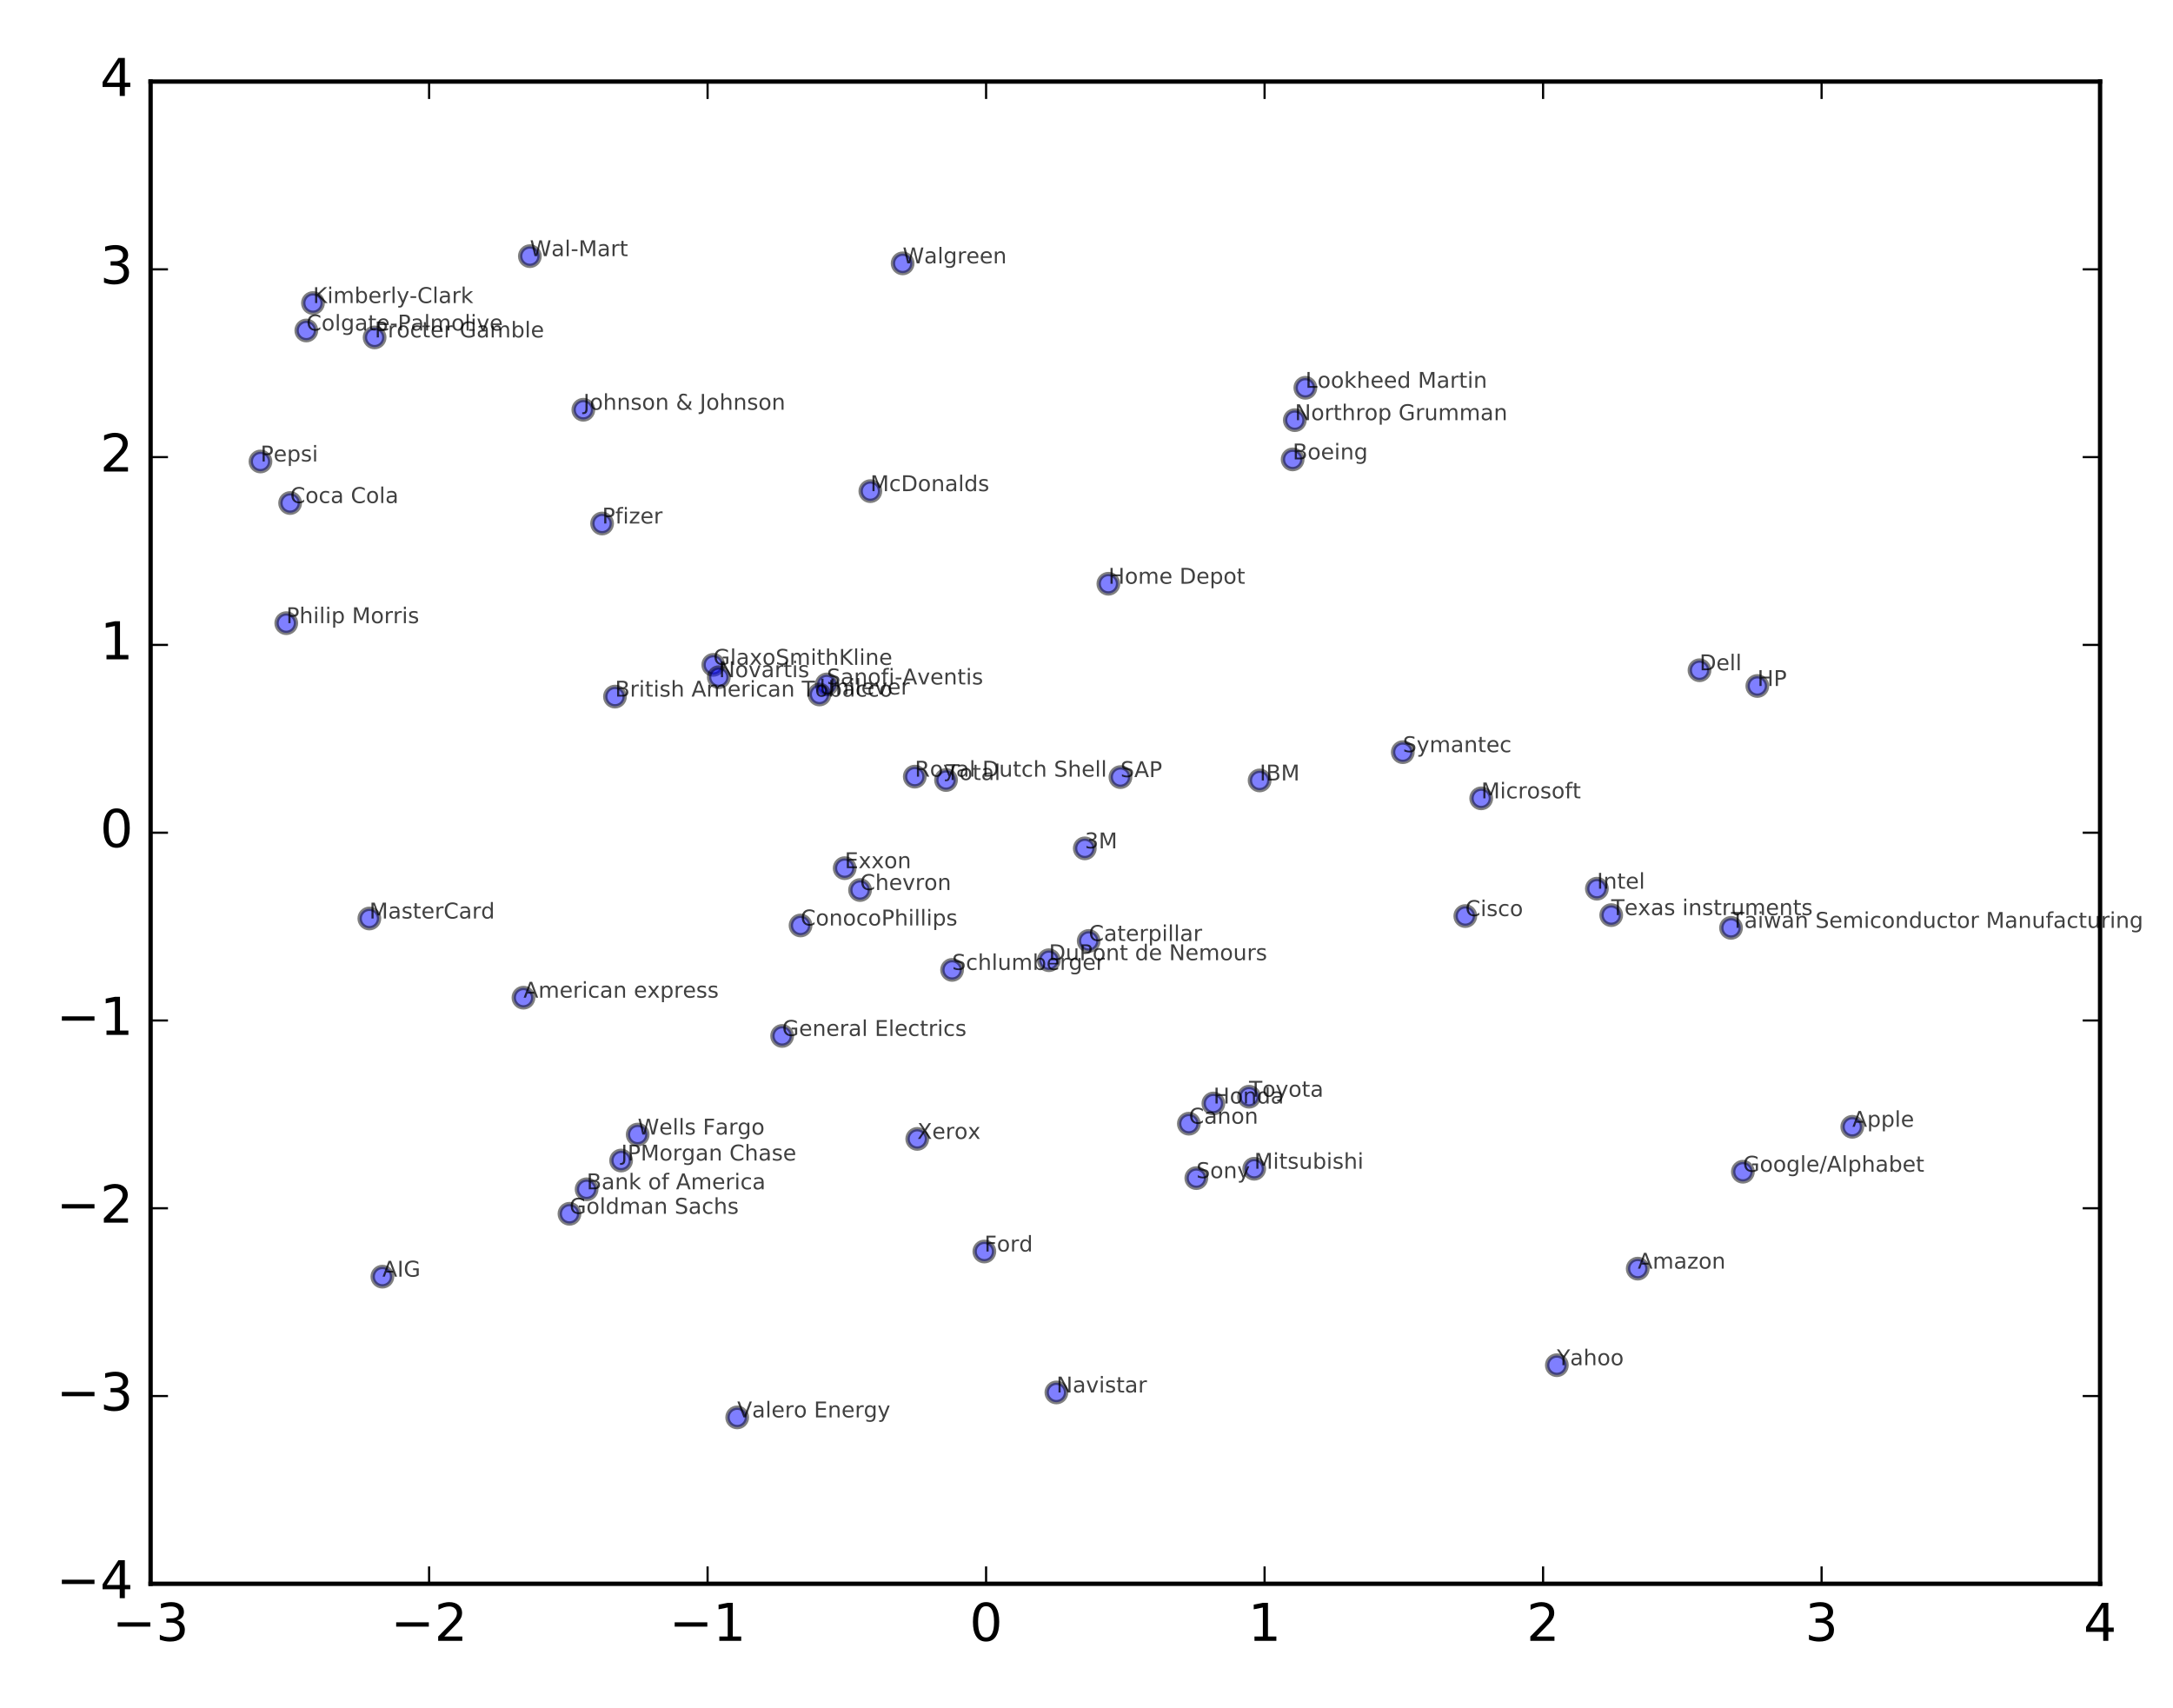 <?xml version="1.0" encoding="utf-8" standalone="no"?>
<!DOCTYPE svg PUBLIC "-//W3C//DTD SVG 1.1//EN"
  "http://www.w3.org/Graphics/SVG/1.1/DTD/svg11.dtd">
<!-- Created with matplotlib (http://matplotlib.org/) -->
<svg height="393pt" version="1.1" viewBox="0 0 500 393" width="500pt" xmlns="http://www.w3.org/2000/svg" xmlns:xlink="http://www.w3.org/1999/xlink">
 <defs>
  <style type="text/css">
*{stroke-linecap:butt;stroke-linejoin:round;stroke-miterlimit:100000;}
  </style>
 </defs>
 <g id="figure_1">
  <g id="patch_1">
   <path d="M 0 393 
L 500 393 
L 500 0 
L 0 0 
z
" style="fill:#ffffff;"/>
  </g>
  <g id="axes_1">
   <g id="patch_2">
    <path d="M 34.651 364.426 
L 483.223 364.426 
L 483.223 18.767 
L 34.651 18.767 
z
" style="fill:#ffffff;"/>
   </g>
   <g id="PathCollection_1">
    <defs>
     <path d="M 0 2.236 
C 0.593 2.236 1.162 2 1.581 1.581 
C 2 1.162 2.236 0.593 2.236 0 
C 2.236 -0.593 2 -1.162 1.581 -1.581 
C 1.162 -2 0.593 -2.236 0 -2.236 
C -0.593 -2.236 -1.162 -2 -1.581 -1.581 
C -2 -1.162 -2.236 -0.593 -2.236 0 
C -2.236 0.593 -2 1.162 -1.581 1.581 
C -1.162 2 -0.593 2.236 0 2.236 
z
" id="m5b9a1cd2fe" style="stroke:#000000;stroke-opacity:0.5;"/>
    </defs>
    <g clip-path="url(#p00c8c4f1bf)">
     <use style="fill:#0000ff;fill-opacity:0.5;stroke:#000000;stroke-opacity:0.5;" x="426.202" xlink:href="#m5b9a1cd2fe" y="259.269"/>
     <use style="fill:#0000ff;fill-opacity:0.5;stroke:#000000;stroke-opacity:0.5;" x="87.986" xlink:href="#m5b9a1cd2fe" y="293.749"/>
     <use style="fill:#0000ff;fill-opacity:0.5;stroke:#000000;stroke-opacity:0.5;" x="376.838" xlink:href="#m5b9a1cd2fe" y="291.907"/>
     <use style="fill:#0000ff;fill-opacity:0.5;stroke:#000000;stroke-opacity:0.5;" x="120.448" xlink:href="#m5b9a1cd2fe" y="229.557"/>
     <use style="fill:#0000ff;fill-opacity:0.5;stroke:#000000;stroke-opacity:0.5;" x="297.434" xlink:href="#m5b9a1cd2fe" y="105.705"/>
     <use style="fill:#0000ff;fill-opacity:0.5;stroke:#000000;stroke-opacity:0.5;" x="134.979" xlink:href="#m5b9a1cd2fe" y="273.65"/>
     <use style="fill:#0000ff;fill-opacity:0.5;stroke:#000000;stroke-opacity:0.5;" x="141.505" xlink:href="#m5b9a1cd2fe" y="160.285"/>
     <use style="fill:#0000ff;fill-opacity:0.5;stroke:#000000;stroke-opacity:0.5;" x="273.554" xlink:href="#m5b9a1cd2fe" y="258.552"/>
     <use style="fill:#0000ff;fill-opacity:0.5;stroke:#000000;stroke-opacity:0.5;" x="250.507" xlink:href="#m5b9a1cd2fe" y="216.505"/>
     <use style="fill:#0000ff;fill-opacity:0.5;stroke:#000000;stroke-opacity:0.5;" x="70.483" xlink:href="#m5b9a1cd2fe" y="76.044"/>
     <use style="fill:#0000ff;fill-opacity:0.5;stroke:#000000;stroke-opacity:0.5;" x="184.205" xlink:href="#m5b9a1cd2fe" y="212.941"/>
     <use style="fill:#0000ff;fill-opacity:0.5;stroke:#000000;stroke-opacity:0.5;" x="337.16" xlink:href="#m5b9a1cd2fe" y="210.779"/>
     <use style="fill:#0000ff;fill-opacity:0.5;stroke:#000000;stroke-opacity:0.5;" x="197.894" xlink:href="#m5b9a1cd2fe" y="204.79"/>
     <use style="fill:#0000ff;fill-opacity:0.5;stroke:#000000;stroke-opacity:0.5;" x="241.344" xlink:href="#m5b9a1cd2fe" y="220.938"/>
     <use style="fill:#0000ff;fill-opacity:0.5;stroke:#000000;stroke-opacity:0.5;" x="391.052" xlink:href="#m5b9a1cd2fe" y="154.22"/>
     <use style="fill:#0000ff;fill-opacity:0.5;stroke:#000000;stroke-opacity:0.5;" x="226.496" xlink:href="#m5b9a1cd2fe" y="287.966"/>
     <use style="fill:#0000ff;fill-opacity:0.5;stroke:#000000;stroke-opacity:0.5;" x="179.967" xlink:href="#m5b9a1cd2fe" y="238.361"/>
     <use style="fill:#0000ff;fill-opacity:0.5;stroke:#000000;stroke-opacity:0.5;" x="401.035" xlink:href="#m5b9a1cd2fe" y="269.607"/>
     <use style="fill:#0000ff;fill-opacity:0.5;stroke:#000000;stroke-opacity:0.5;" x="131.033" xlink:href="#m5b9a1cd2fe" y="279.284"/>
     <use style="fill:#0000ff;fill-opacity:0.5;stroke:#000000;stroke-opacity:0.5;" x="164.123" xlink:href="#m5b9a1cd2fe" y="152.98"/>
     <use style="fill:#0000ff;fill-opacity:0.5;stroke:#000000;stroke-opacity:0.5;" x="255.035" xlink:href="#m5b9a1cd2fe" y="134.318"/>
     <use style="fill:#0000ff;fill-opacity:0.5;stroke:#000000;stroke-opacity:0.5;" x="279.193" xlink:href="#m5b9a1cd2fe" y="253.907"/>
     <use style="fill:#0000ff;fill-opacity:0.5;stroke:#000000;stroke-opacity:0.5;" x="404.354" xlink:href="#m5b9a1cd2fe" y="157.841"/>
     <use style="fill:#0000ff;fill-opacity:0.5;stroke:#000000;stroke-opacity:0.5;" x="289.837" xlink:href="#m5b9a1cd2fe" y="179.576"/>
     <use style="fill:#0000ff;fill-opacity:0.5;stroke:#000000;stroke-opacity:0.5;" x="367.44" xlink:href="#m5b9a1cd2fe" y="204.484"/>
     <use style="fill:#0000ff;fill-opacity:0.5;stroke:#000000;stroke-opacity:0.5;" x="134.224" xlink:href="#m5b9a1cd2fe" y="94.282"/>
     <use style="fill:#0000ff;fill-opacity:0.5;stroke:#000000;stroke-opacity:0.5;" x="142.915" xlink:href="#m5b9a1cd2fe" y="267.028"/>
     <use style="fill:#0000ff;fill-opacity:0.5;stroke:#000000;stroke-opacity:0.5;" x="72.012" xlink:href="#m5b9a1cd2fe" y="69.729"/>
     <use style="fill:#0000ff;fill-opacity:0.5;stroke:#000000;stroke-opacity:0.5;" x="66.756" xlink:href="#m5b9a1cd2fe" y="115.742"/>
     <use style="fill:#0000ff;fill-opacity:0.5;stroke:#000000;stroke-opacity:0.5;" x="300.355" xlink:href="#m5b9a1cd2fe" y="89.23"/>
     <use style="fill:#0000ff;fill-opacity:0.5;stroke:#000000;stroke-opacity:0.5;" x="84.989" xlink:href="#m5b9a1cd2fe" y="211.342"/>
     <use style="fill:#0000ff;fill-opacity:0.5;stroke:#000000;stroke-opacity:0.5;" x="200.263" xlink:href="#m5b9a1cd2fe" y="113.007"/>
     <use style="fill:#0000ff;fill-opacity:0.5;stroke:#000000;stroke-opacity:0.5;" x="249.61" xlink:href="#m5b9a1cd2fe" y="195.204"/>
     <use style="fill:#0000ff;fill-opacity:0.5;stroke:#000000;stroke-opacity:0.5;" x="340.821" xlink:href="#m5b9a1cd2fe" y="183.692"/>
     <use style="fill:#0000ff;fill-opacity:0.5;stroke:#000000;stroke-opacity:0.5;" x="288.592" xlink:href="#m5b9a1cd2fe" y="268.922"/>
     <use style="fill:#0000ff;fill-opacity:0.5;stroke:#000000;stroke-opacity:0.5;" x="243.073" xlink:href="#m5b9a1cd2fe" y="320.394"/>
     <use style="fill:#0000ff;fill-opacity:0.5;stroke:#000000;stroke-opacity:0.5;" x="297.931" xlink:href="#m5b9a1cd2fe" y="96.674"/>
     <use style="fill:#0000ff;fill-opacity:0.5;stroke:#000000;stroke-opacity:0.5;" x="165.396" xlink:href="#m5b9a1cd2fe" y="155.814"/>
     <use style="fill:#0000ff;fill-opacity:0.5;stroke:#000000;stroke-opacity:0.5;" x="59.933" xlink:href="#m5b9a1cd2fe" y="106.183"/>
     <use style="fill:#0000ff;fill-opacity:0.5;stroke:#000000;stroke-opacity:0.5;" x="138.538" xlink:href="#m5b9a1cd2fe" y="120.456"/>
     <use style="fill:#0000ff;fill-opacity:0.5;stroke:#000000;stroke-opacity:0.5;" x="86.197" xlink:href="#m5b9a1cd2fe" y="77.637"/>
     <use style="fill:#0000ff;fill-opacity:0.5;stroke:#000000;stroke-opacity:0.5;" x="65.868" xlink:href="#m5b9a1cd2fe" y="143.384"/>
     <use style="fill:#0000ff;fill-opacity:0.5;stroke:#000000;stroke-opacity:0.5;" x="210.489" xlink:href="#m5b9a1cd2fe" y="178.701"/>
     <use style="fill:#0000ff;fill-opacity:0.5;stroke:#000000;stroke-opacity:0.5;" x="257.809" xlink:href="#m5b9a1cd2fe" y="178.804"/>
     <use style="fill:#0000ff;fill-opacity:0.5;stroke:#000000;stroke-opacity:0.5;" x="219.073" xlink:href="#m5b9a1cd2fe" y="223.165"/>
     <use style="fill:#0000ff;fill-opacity:0.5;stroke:#000000;stroke-opacity:0.5;" x="275.268" xlink:href="#m5b9a1cd2fe" y="271.075"/>
     <use style="fill:#0000ff;fill-opacity:0.5;stroke:#000000;stroke-opacity:0.5;" x="190.234" xlink:href="#m5b9a1cd2fe" y="157.485"/>
     <use style="fill:#0000ff;fill-opacity:0.5;stroke:#000000;stroke-opacity:0.5;" x="322.78" xlink:href="#m5b9a1cd2fe" y="173.067"/>
     <use style="fill:#0000ff;fill-opacity:0.5;stroke:#000000;stroke-opacity:0.5;" x="287.399" xlink:href="#m5b9a1cd2fe" y="252.346"/>
     <use style="fill:#0000ff;fill-opacity:0.5;stroke:#000000;stroke-opacity:0.5;" x="217.679" xlink:href="#m5b9a1cd2fe" y="179.479"/>
     <use style="fill:#0000ff;fill-opacity:0.5;stroke:#000000;stroke-opacity:0.5;" x="398.303" xlink:href="#m5b9a1cd2fe" y="213.492"/>
     <use style="fill:#0000ff;fill-opacity:0.5;stroke:#000000;stroke-opacity:0.5;" x="370.739" xlink:href="#m5b9a1cd2fe" y="210.561"/>
     <use style="fill:#0000ff;fill-opacity:0.5;stroke:#000000;stroke-opacity:0.5;" x="188.553" xlink:href="#m5b9a1cd2fe" y="159.798"/>
     <use style="fill:#0000ff;fill-opacity:0.5;stroke:#000000;stroke-opacity:0.5;" x="169.629" xlink:href="#m5b9a1cd2fe" y="326.131"/>
     <use style="fill:#0000ff;fill-opacity:0.5;stroke:#000000;stroke-opacity:0.5;" x="207.696" xlink:href="#m5b9a1cd2fe" y="60.598"/>
     <use style="fill:#0000ff;fill-opacity:0.5;stroke:#000000;stroke-opacity:0.5;" x="146.729" xlink:href="#m5b9a1cd2fe" y="261.053"/>
     <use style="fill:#0000ff;fill-opacity:0.5;stroke:#000000;stroke-opacity:0.5;" x="121.92" xlink:href="#m5b9a1cd2fe" y="58.938"/>
     <use style="fill:#0000ff;fill-opacity:0.5;stroke:#000000;stroke-opacity:0.5;" x="194.359" xlink:href="#m5b9a1cd2fe" y="199.759"/>
     <use style="fill:#0000ff;fill-opacity:0.5;stroke:#000000;stroke-opacity:0.5;" x="211.058" xlink:href="#m5b9a1cd2fe" y="262.055"/>
     <use style="fill:#0000ff;fill-opacity:0.5;stroke:#000000;stroke-opacity:0.5;" x="358.229" xlink:href="#m5b9a1cd2fe" y="314.125"/>
    </g>
   </g>
   <g id="patch_3">
    <path d="M 34.651 364.426 
L 483.223 364.426 
" style="fill:none;stroke:#000000;stroke-linecap:square;stroke-linejoin:miter;"/>
   </g>
   <g id="patch_4">
    <path d="M 34.651 364.426 
L 34.651 18.767 
" style="fill:none;stroke:#000000;stroke-linecap:square;stroke-linejoin:miter;"/>
   </g>
   <g id="patch_5">
    <path d="M 34.651 18.767 
L 483.223 18.767 
" style="fill:none;stroke:#000000;stroke-linecap:square;stroke-linejoin:miter;"/>
   </g>
   <g id="patch_6">
    <path d="M 483.223 364.426 
L 483.223 18.767 
" style="fill:none;stroke:#000000;stroke-linecap:square;stroke-linejoin:miter;"/>
   </g>
   <g id="matplotlib.axis_1">
    <g id="xtick_1">
     <g id="line2d_1">
      <defs>
       <path d="M 0 0 
L 0 -4 
" id="m7b40c41e78" style="stroke:#000000;stroke-width:0.5;"/>
      </defs>
      <g>
       <use style="stroke:#000000;stroke-width:0.5;" x="34.651" xlink:href="#m7b40c41e78" y="364.426"/>
      </g>
     </g>
     <g id="line2d_2">
      <defs>
       <path d="M 0 0 
L 0 4 
" id="mec2d9bbf0f" style="stroke:#000000;stroke-width:0.5;"/>
      </defs>
      <g>
       <use style="stroke:#000000;stroke-width:0.5;" x="34.651" xlink:href="#mec2d9bbf0f" y="18.767"/>
      </g>
     </g>
     <g id="text_1">
      <!-- −3 -->
      <defs>
       <path d="M 40.578 39.312 
Q 47.656 37.797 51.625 33 
Q 55.609 28.219 55.609 21.188 
Q 55.609 10.406 48.188 4.484 
Q 40.766 -1.422 27.094 -1.422 
Q 22.516 -1.422 17.656 -0.516 
Q 12.797 0.391 7.625 2.203 
L 7.625 11.719 
Q 11.719 9.328 16.594 8.109 
Q 21.484 6.891 26.812 6.891 
Q 36.078 6.891 40.938 10.547 
Q 45.797 14.203 45.797 21.188 
Q 45.797 27.641 41.281 31.266 
Q 36.766 34.906 28.719 34.906 
L 20.219 34.906 
L 20.219 43.016 
L 29.109 43.016 
Q 36.375 43.016 40.234 45.922 
Q 44.094 48.828 44.094 54.297 
Q 44.094 59.906 40.109 62.906 
Q 36.141 65.922 28.719 65.922 
Q 24.656 65.922 20.016 65.031 
Q 15.375 64.156 9.812 62.312 
L 9.812 71.094 
Q 15.438 72.656 20.344 73.438 
Q 25.25 74.219 29.594 74.219 
Q 40.828 74.219 47.359 69.109 
Q 53.906 64.016 53.906 55.328 
Q 53.906 49.266 50.438 45.094 
Q 46.969 40.922 40.578 39.312 
" id="BitstreamVeraSans-Roman-33"/>
       <path d="M 10.594 35.5 
L 73.188 35.5 
L 73.188 27.203 
L 10.594 27.203 
z
" id="BitstreamVeraSans-Roman-2212"/>
      </defs>
      <g transform="translate(25.805 377.544)scale(0.12 -0.12)">
       <use xlink:href="#BitstreamVeraSans-Roman-2212"/>
       <use x="83.789" xlink:href="#BitstreamVeraSans-Roman-33"/>
      </g>
     </g>
    </g>
    <g id="xtick_2">
     <g id="line2d_3">
      <g>
       <use style="stroke:#000000;stroke-width:0.5;" x="98.732" xlink:href="#m7b40c41e78" y="364.426"/>
      </g>
     </g>
     <g id="line2d_4">
      <g>
       <use style="stroke:#000000;stroke-width:0.5;" x="98.732" xlink:href="#mec2d9bbf0f" y="18.767"/>
      </g>
     </g>
     <g id="text_2">
      <!-- −2 -->
      <defs>
       <path d="M 19.188 8.297 
L 53.609 8.297 
L 53.609 0 
L 7.328 0 
L 7.328 8.297 
Q 12.938 14.109 22.625 23.891 
Q 32.328 33.688 34.812 36.531 
Q 39.547 41.844 41.422 45.531 
Q 43.312 49.219 43.312 52.781 
Q 43.312 58.594 39.234 62.25 
Q 35.156 65.922 28.609 65.922 
Q 23.969 65.922 18.812 64.312 
Q 13.672 62.703 7.812 59.422 
L 7.812 69.391 
Q 13.766 71.781 18.938 73 
Q 24.125 74.219 28.422 74.219 
Q 39.75 74.219 46.484 68.547 
Q 53.219 62.891 53.219 53.422 
Q 53.219 48.922 51.531 44.891 
Q 49.859 40.875 45.406 35.406 
Q 44.188 33.984 37.641 27.219 
Q 31.109 20.453 19.188 8.297 
" id="BitstreamVeraSans-Roman-32"/>
      </defs>
      <g transform="translate(89.887 377.544)scale(0.12 -0.12)">
       <use xlink:href="#BitstreamVeraSans-Roman-2212"/>
       <use x="83.789" xlink:href="#BitstreamVeraSans-Roman-32"/>
      </g>
     </g>
    </g>
    <g id="xtick_3">
     <g id="line2d_5">
      <g>
       <use style="stroke:#000000;stroke-width:0.5;" x="162.814" xlink:href="#m7b40c41e78" y="364.426"/>
      </g>
     </g>
     <g id="line2d_6">
      <g>
       <use style="stroke:#000000;stroke-width:0.5;" x="162.814" xlink:href="#mec2d9bbf0f" y="18.767"/>
      </g>
     </g>
     <g id="text_3">
      <!-- −1 -->
      <defs>
       <path d="M 12.406 8.297 
L 28.516 8.297 
L 28.516 63.922 
L 10.984 60.406 
L 10.984 69.391 
L 28.422 72.906 
L 38.281 72.906 
L 38.281 8.297 
L 54.391 8.297 
L 54.391 0 
L 12.406 0 
z
" id="BitstreamVeraSans-Roman-31"/>
      </defs>
      <g transform="translate(153.969 377.544)scale(0.12 -0.12)">
       <use xlink:href="#BitstreamVeraSans-Roman-2212"/>
       <use x="83.789" xlink:href="#BitstreamVeraSans-Roman-31"/>
      </g>
     </g>
    </g>
    <g id="xtick_4">
     <g id="line2d_7">
      <g>
       <use style="stroke:#000000;stroke-width:0.5;" x="226.896" xlink:href="#m7b40c41e78" y="364.426"/>
      </g>
     </g>
     <g id="line2d_8">
      <g>
       <use style="stroke:#000000;stroke-width:0.5;" x="226.896" xlink:href="#mec2d9bbf0f" y="18.767"/>
      </g>
     </g>
     <g id="text_4">
      <!-- 0 -->
      <defs>
       <path d="M 31.781 66.406 
Q 24.172 66.406 20.328 58.906 
Q 16.5 51.422 16.5 36.375 
Q 16.5 21.391 20.328 13.891 
Q 24.172 6.391 31.781 6.391 
Q 39.453 6.391 43.281 13.891 
Q 47.125 21.391 47.125 36.375 
Q 47.125 51.422 43.281 58.906 
Q 39.453 66.406 31.781 66.406 
M 31.781 74.219 
Q 44.047 74.219 50.516 64.516 
Q 56.984 54.828 56.984 36.375 
Q 56.984 17.969 50.516 8.266 
Q 44.047 -1.422 31.781 -1.422 
Q 19.531 -1.422 13.062 8.266 
Q 6.594 17.969 6.594 36.375 
Q 6.594 54.828 13.062 64.516 
Q 19.531 74.219 31.781 74.219 
" id="BitstreamVeraSans-Roman-30"/>
      </defs>
      <g transform="translate(223.078 377.544)scale(0.12 -0.12)">
       <use xlink:href="#BitstreamVeraSans-Roman-30"/>
      </g>
     </g>
    </g>
    <g id="xtick_5">
     <g id="line2d_9">
      <g>
       <use style="stroke:#000000;stroke-width:0.5;" x="290.977" xlink:href="#m7b40c41e78" y="364.426"/>
      </g>
     </g>
     <g id="line2d_10">
      <g>
       <use style="stroke:#000000;stroke-width:0.5;" x="290.977" xlink:href="#mec2d9bbf0f" y="18.767"/>
      </g>
     </g>
     <g id="text_5">
      <!-- 1 -->
      <g transform="translate(287.16 377.544)scale(0.12 -0.12)">
       <use xlink:href="#BitstreamVeraSans-Roman-31"/>
      </g>
     </g>
    </g>
    <g id="xtick_6">
     <g id="line2d_11">
      <g>
       <use style="stroke:#000000;stroke-width:0.5;" x="355.059" xlink:href="#m7b40c41e78" y="364.426"/>
      </g>
     </g>
     <g id="line2d_12">
      <g>
       <use style="stroke:#000000;stroke-width:0.5;" x="355.059" xlink:href="#mec2d9bbf0f" y="18.767"/>
      </g>
     </g>
     <g id="text_6">
      <!-- 2 -->
      <g transform="translate(351.242 377.544)scale(0.12 -0.12)">
       <use xlink:href="#BitstreamVeraSans-Roman-32"/>
      </g>
     </g>
    </g>
    <g id="xtick_7">
     <g id="line2d_13">
      <g>
       <use style="stroke:#000000;stroke-width:0.5;" x="419.141" xlink:href="#m7b40c41e78" y="364.426"/>
      </g>
     </g>
     <g id="line2d_14">
      <g>
       <use style="stroke:#000000;stroke-width:0.5;" x="419.141" xlink:href="#mec2d9bbf0f" y="18.767"/>
      </g>
     </g>
     <g id="text_7">
      <!-- 3 -->
      <g transform="translate(415.323 377.544)scale(0.12 -0.12)">
       <use xlink:href="#BitstreamVeraSans-Roman-33"/>
      </g>
     </g>
    </g>
    <g id="xtick_8">
     <g id="line2d_15">
      <g>
       <use style="stroke:#000000;stroke-width:0.5;" x="483.223" xlink:href="#m7b40c41e78" y="364.426"/>
      </g>
     </g>
     <g id="line2d_16">
      <g>
       <use style="stroke:#000000;stroke-width:0.5;" x="483.223" xlink:href="#mec2d9bbf0f" y="18.767"/>
      </g>
     </g>
     <g id="text_8">
      <!-- 4 -->
      <defs>
       <path d="M 37.797 64.312 
L 12.891 25.391 
L 37.797 25.391 
z
M 35.203 72.906 
L 47.609 72.906 
L 47.609 25.391 
L 58.016 25.391 
L 58.016 17.188 
L 47.609 17.188 
L 47.609 0 
L 37.797 0 
L 37.797 17.188 
L 4.891 17.188 
L 4.891 26.703 
z
" id="BitstreamVeraSans-Roman-34"/>
      </defs>
      <g transform="translate(479.405 377.544)scale(0.12 -0.12)">
       <use xlink:href="#BitstreamVeraSans-Roman-34"/>
      </g>
     </g>
    </g>
   </g>
   <g id="matplotlib.axis_2">
    <g id="ytick_1">
     <g id="line2d_17">
      <defs>
       <path d="M 0 0 
L 4 0 
" id="m1d1fecce48" style="stroke:#000000;stroke-width:0.5;"/>
      </defs>
      <g>
       <use style="stroke:#000000;stroke-width:0.5;" x="34.651" xlink:href="#m1d1fecce48" y="364.426"/>
      </g>
     </g>
     <g id="line2d_18">
      <defs>
       <path d="M 0 0 
L -4 0 
" id="me33cccfbec" style="stroke:#000000;stroke-width:0.5;"/>
      </defs>
      <g>
       <use style="stroke:#000000;stroke-width:0.5;" x="483.223" xlink:href="#me33cccfbec" y="364.426"/>
      </g>
     </g>
     <g id="text_9">
      <!-- −4 -->
      <g transform="translate(12.96 367.738)scale(0.12 -0.12)">
       <use xlink:href="#BitstreamVeraSans-Roman-2212"/>
       <use x="83.789" xlink:href="#BitstreamVeraSans-Roman-34"/>
      </g>
     </g>
    </g>
    <g id="ytick_2">
     <g id="line2d_19">
      <g>
       <use style="stroke:#000000;stroke-width:0.5;" x="34.651" xlink:href="#m1d1fecce48" y="321.219"/>
      </g>
     </g>
     <g id="line2d_20">
      <g>
       <use style="stroke:#000000;stroke-width:0.5;" x="483.223" xlink:href="#me33cccfbec" y="321.219"/>
      </g>
     </g>
     <g id="text_10">
      <!-- −3 -->
      <g transform="translate(12.96 324.53)scale(0.12 -0.12)">
       <use xlink:href="#BitstreamVeraSans-Roman-2212"/>
       <use x="83.789" xlink:href="#BitstreamVeraSans-Roman-33"/>
      </g>
     </g>
    </g>
    <g id="ytick_3">
     <g id="line2d_21">
      <g>
       <use style="stroke:#000000;stroke-width:0.5;" x="34.651" xlink:href="#m1d1fecce48" y="278.011"/>
      </g>
     </g>
     <g id="line2d_22">
      <g>
       <use style="stroke:#000000;stroke-width:0.5;" x="483.223" xlink:href="#me33cccfbec" y="278.011"/>
      </g>
     </g>
     <g id="text_11">
      <!-- −2 -->
      <g transform="translate(12.96 281.323)scale(0.12 -0.12)">
       <use xlink:href="#BitstreamVeraSans-Roman-2212"/>
       <use x="83.789" xlink:href="#BitstreamVeraSans-Roman-32"/>
      </g>
     </g>
    </g>
    <g id="ytick_4">
     <g id="line2d_23">
      <g>
       <use style="stroke:#000000;stroke-width:0.5;" x="34.651" xlink:href="#m1d1fecce48" y="234.804"/>
      </g>
     </g>
     <g id="line2d_24">
      <g>
       <use style="stroke:#000000;stroke-width:0.5;" x="483.223" xlink:href="#me33cccfbec" y="234.804"/>
      </g>
     </g>
     <g id="text_12">
      <!-- −1 -->
      <g transform="translate(12.96 238.115)scale(0.12 -0.12)">
       <use xlink:href="#BitstreamVeraSans-Roman-2212"/>
       <use x="83.789" xlink:href="#BitstreamVeraSans-Roman-31"/>
      </g>
     </g>
    </g>
    <g id="ytick_5">
     <g id="line2d_25">
      <g>
       <use style="stroke:#000000;stroke-width:0.5;" x="34.651" xlink:href="#m1d1fecce48" y="191.597"/>
      </g>
     </g>
     <g id="line2d_26">
      <g>
       <use style="stroke:#000000;stroke-width:0.5;" x="483.223" xlink:href="#me33cccfbec" y="191.597"/>
      </g>
     </g>
     <g id="text_13">
      <!-- 0 -->
      <g transform="translate(23.016 194.908)scale(0.12 -0.12)">
       <use xlink:href="#BitstreamVeraSans-Roman-30"/>
      </g>
     </g>
    </g>
    <g id="ytick_6">
     <g id="line2d_27">
      <g>
       <use style="stroke:#000000;stroke-width:0.5;" x="34.651" xlink:href="#m1d1fecce48" y="148.389"/>
      </g>
     </g>
     <g id="line2d_28">
      <g>
       <use style="stroke:#000000;stroke-width:0.5;" x="483.223" xlink:href="#me33cccfbec" y="148.389"/>
      </g>
     </g>
     <g id="text_14">
      <!-- 1 -->
      <g transform="translate(23.016 151.7)scale(0.12 -0.12)">
       <use xlink:href="#BitstreamVeraSans-Roman-31"/>
      </g>
     </g>
    </g>
    <g id="ytick_7">
     <g id="line2d_29">
      <g>
       <use style="stroke:#000000;stroke-width:0.5;" x="34.651" xlink:href="#m1d1fecce48" y="105.182"/>
      </g>
     </g>
     <g id="line2d_30">
      <g>
       <use style="stroke:#000000;stroke-width:0.5;" x="483.223" xlink:href="#me33cccfbec" y="105.182"/>
      </g>
     </g>
     <g id="text_15">
      <!-- 2 -->
      <g transform="translate(23.016 108.493)scale(0.12 -0.12)">
       <use xlink:href="#BitstreamVeraSans-Roman-32"/>
      </g>
     </g>
    </g>
    <g id="ytick_8">
     <g id="line2d_31">
      <g>
       <use style="stroke:#000000;stroke-width:0.5;" x="34.651" xlink:href="#m1d1fecce48" y="61.974"/>
      </g>
     </g>
     <g id="line2d_32">
      <g>
       <use style="stroke:#000000;stroke-width:0.5;" x="483.223" xlink:href="#me33cccfbec" y="61.974"/>
      </g>
     </g>
     <g id="text_16">
      <!-- 3 -->
      <g transform="translate(23.016 65.286)scale(0.12 -0.12)">
       <use xlink:href="#BitstreamVeraSans-Roman-33"/>
      </g>
     </g>
    </g>
    <g id="ytick_9">
     <g id="line2d_33">
      <g>
       <use style="stroke:#000000;stroke-width:0.5;" x="34.651" xlink:href="#m1d1fecce48" y="18.767"/>
      </g>
     </g>
     <g id="line2d_34">
      <g>
       <use style="stroke:#000000;stroke-width:0.5;" x="483.223" xlink:href="#me33cccfbec" y="18.767"/>
      </g>
     </g>
     <g id="text_17">
      <!-- 4 -->
      <g transform="translate(23.016 22.078)scale(0.12 -0.12)">
       <use xlink:href="#BitstreamVeraSans-Roman-34"/>
      </g>
     </g>
    </g>
   </g>
   <g id="text_18">
    <!-- Apple -->
    <defs>
     <path d="M 34.188 63.188 
L 20.797 26.906 
L 47.609 26.906 
z
M 28.609 72.906 
L 39.797 72.906 
L 67.578 0 
L 57.328 0 
L 50.688 18.703 
L 17.828 18.703 
L 11.188 0 
L 0.781 0 
z
" id="BitstreamVeraSans-Roman-41"/>
     <path d="M 56.203 29.594 
L 56.203 25.203 
L 14.891 25.203 
Q 15.484 15.922 20.484 11.062 
Q 25.484 6.203 34.422 6.203 
Q 39.594 6.203 44.453 7.469 
Q 49.312 8.734 54.109 11.281 
L 54.109 2.781 
Q 49.266 0.734 44.188 -0.344 
Q 39.109 -1.422 33.891 -1.422 
Q 20.797 -1.422 13.156 6.188 
Q 5.516 13.812 5.516 26.812 
Q 5.516 40.234 12.766 48.109 
Q 20.016 56 32.328 56 
Q 43.359 56 49.781 48.891 
Q 56.203 41.797 56.203 29.594 
M 47.219 32.234 
Q 47.125 39.594 43.094 43.984 
Q 39.062 48.391 32.422 48.391 
Q 24.906 48.391 20.391 44.141 
Q 15.875 39.891 15.188 32.172 
z
" id="BitstreamVeraSans-Roman-65"/>
     <path d="M 18.109 8.203 
L 18.109 -20.797 
L 9.078 -20.797 
L 9.078 54.688 
L 18.109 54.688 
L 18.109 46.391 
Q 20.953 51.266 25.266 53.625 
Q 29.594 56 35.594 56 
Q 45.562 56 51.781 48.094 
Q 58.016 40.188 58.016 27.297 
Q 58.016 14.406 51.781 6.484 
Q 45.562 -1.422 35.594 -1.422 
Q 29.594 -1.422 25.266 0.953 
Q 20.953 3.328 18.109 8.203 
M 48.688 27.297 
Q 48.688 37.203 44.609 42.844 
Q 40.531 48.484 33.406 48.484 
Q 26.266 48.484 22.188 42.844 
Q 18.109 37.203 18.109 27.297 
Q 18.109 17.391 22.188 11.75 
Q 26.266 6.109 33.406 6.109 
Q 40.531 6.109 44.609 11.75 
Q 48.688 17.391 48.688 27.297 
" id="BitstreamVeraSans-Roman-70"/>
     <path d="M 9.422 75.984 
L 18.406 75.984 
L 18.406 0 
L 9.422 0 
z
" id="BitstreamVeraSans-Roman-6c"/>
    </defs>
    <g style="opacity:0.75;" transform="translate(426.202 259.269)scale(0.05 -0.05)">
     <use xlink:href="#BitstreamVeraSans-Roman-41"/>
     <use x="68.408" xlink:href="#BitstreamVeraSans-Roman-70"/>
     <use x="131.885" xlink:href="#BitstreamVeraSans-Roman-70"/>
     <use x="195.361" xlink:href="#BitstreamVeraSans-Roman-6c"/>
     <use x="223.145" xlink:href="#BitstreamVeraSans-Roman-65"/>
    </g>
   </g>
   <g id="text_19">
    <!-- AIG -->
    <defs>
     <path d="M 59.516 10.406 
L 59.516 29.984 
L 43.406 29.984 
L 43.406 38.094 
L 69.281 38.094 
L 69.281 6.781 
Q 63.578 2.734 56.688 0.656 
Q 49.812 -1.422 42 -1.422 
Q 24.906 -1.422 15.25 8.562 
Q 5.609 18.562 5.609 36.375 
Q 5.609 54.25 15.25 64.234 
Q 24.906 74.219 42 74.219 
Q 49.125 74.219 55.547 72.453 
Q 61.969 70.703 67.391 67.281 
L 67.391 56.781 
Q 61.922 61.422 55.766 63.766 
Q 49.609 66.109 42.828 66.109 
Q 29.438 66.109 22.719 58.641 
Q 16.016 51.172 16.016 36.375 
Q 16.016 21.625 22.719 14.156 
Q 29.438 6.688 42.828 6.688 
Q 48.047 6.688 52.141 7.594 
Q 56.25 8.5 59.516 10.406 
" id="BitstreamVeraSans-Roman-47"/>
     <path d="M 9.812 72.906 
L 19.672 72.906 
L 19.672 0 
L 9.812 0 
z
" id="BitstreamVeraSans-Roman-49"/>
    </defs>
    <g style="opacity:0.75;" transform="translate(87.986 293.749)scale(0.05 -0.05)">
     <use xlink:href="#BitstreamVeraSans-Roman-41"/>
     <use x="68.408" xlink:href="#BitstreamVeraSans-Roman-49"/>
     <use x="97.9" xlink:href="#BitstreamVeraSans-Roman-47"/>
    </g>
   </g>
   <g id="text_20">
    <!-- Amazon -->
    <defs>
     <path d="M 52 44.188 
Q 55.375 50.25 60.062 53.125 
Q 64.75 56 71.094 56 
Q 79.641 56 84.281 50.016 
Q 88.922 44.047 88.922 33.016 
L 88.922 0 
L 79.891 0 
L 79.891 32.719 
Q 79.891 40.578 77.094 44.375 
Q 74.312 48.188 68.609 48.188 
Q 61.625 48.188 57.562 43.547 
Q 53.516 38.922 53.516 30.906 
L 53.516 0 
L 44.484 0 
L 44.484 32.719 
Q 44.484 40.625 41.703 44.406 
Q 38.922 48.188 33.109 48.188 
Q 26.219 48.188 22.156 43.531 
Q 18.109 38.875 18.109 30.906 
L 18.109 0 
L 9.078 0 
L 9.078 54.688 
L 18.109 54.688 
L 18.109 46.188 
Q 21.188 51.219 25.484 53.609 
Q 29.781 56 35.688 56 
Q 41.656 56 45.828 52.969 
Q 50 49.953 52 44.188 
" id="BitstreamVeraSans-Roman-6d"/>
     <path d="M 5.516 54.688 
L 48.188 54.688 
L 48.188 46.484 
L 14.406 7.172 
L 48.188 7.172 
L 48.188 0 
L 4.297 0 
L 4.297 8.203 
L 38.094 47.516 
L 5.516 47.516 
z
" id="BitstreamVeraSans-Roman-7a"/>
     <path d="M 34.281 27.484 
Q 23.391 27.484 19.188 25 
Q 14.984 22.516 14.984 16.5 
Q 14.984 11.719 18.141 8.906 
Q 21.297 6.109 26.703 6.109 
Q 34.188 6.109 38.703 11.406 
Q 43.219 16.703 43.219 25.484 
L 43.219 27.484 
z
M 52.203 31.203 
L 52.203 0 
L 43.219 0 
L 43.219 8.297 
Q 40.141 3.328 35.547 0.953 
Q 30.953 -1.422 24.312 -1.422 
Q 15.922 -1.422 10.953 3.297 
Q 6 8.016 6 15.922 
Q 6 25.141 12.172 29.828 
Q 18.359 34.516 30.609 34.516 
L 43.219 34.516 
L 43.219 35.406 
Q 43.219 41.609 39.141 45 
Q 35.062 48.391 27.688 48.391 
Q 23 48.391 18.547 47.266 
Q 14.109 46.141 10.016 43.891 
L 10.016 52.203 
Q 14.938 54.109 19.578 55.047 
Q 24.219 56 28.609 56 
Q 40.484 56 46.344 49.844 
Q 52.203 43.703 52.203 31.203 
" id="BitstreamVeraSans-Roman-61"/>
     <path d="M 54.891 33.016 
L 54.891 0 
L 45.906 0 
L 45.906 32.719 
Q 45.906 40.484 42.875 44.328 
Q 39.844 48.188 33.797 48.188 
Q 26.516 48.188 22.312 43.547 
Q 18.109 38.922 18.109 30.906 
L 18.109 0 
L 9.078 0 
L 9.078 54.688 
L 18.109 54.688 
L 18.109 46.188 
Q 21.344 51.125 25.703 53.562 
Q 30.078 56 35.797 56 
Q 45.219 56 50.047 50.172 
Q 54.891 44.344 54.891 33.016 
" id="BitstreamVeraSans-Roman-6e"/>
     <path d="M 30.609 48.391 
Q 23.391 48.391 19.188 42.75 
Q 14.984 37.109 14.984 27.297 
Q 14.984 17.484 19.156 11.844 
Q 23.344 6.203 30.609 6.203 
Q 37.797 6.203 41.984 11.859 
Q 46.188 17.531 46.188 27.297 
Q 46.188 37.016 41.984 42.703 
Q 37.797 48.391 30.609 48.391 
M 30.609 56 
Q 42.328 56 49.016 48.375 
Q 55.719 40.766 55.719 27.297 
Q 55.719 13.875 49.016 6.219 
Q 42.328 -1.422 30.609 -1.422 
Q 18.844 -1.422 12.172 6.219 
Q 5.516 13.875 5.516 27.297 
Q 5.516 40.766 12.172 48.375 
Q 18.844 56 30.609 56 
" id="BitstreamVeraSans-Roman-6f"/>
    </defs>
    <g style="opacity:0.75;" transform="translate(376.838 291.907)scale(0.05 -0.05)">
     <use xlink:href="#BitstreamVeraSans-Roman-41"/>
     <use x="68.408" xlink:href="#BitstreamVeraSans-Roman-6d"/>
     <use x="165.82" xlink:href="#BitstreamVeraSans-Roman-61"/>
     <use x="227.1" xlink:href="#BitstreamVeraSans-Roman-7a"/>
     <use x="279.59" xlink:href="#BitstreamVeraSans-Roman-6f"/>
     <use x="340.771" xlink:href="#BitstreamVeraSans-Roman-6e"/>
    </g>
   </g>
   <g id="text_21">
    <!-- American express -->
    <defs>
     <path d="M 9.422 54.688 
L 18.406 54.688 
L 18.406 0 
L 9.422 0 
z
M 9.422 75.984 
L 18.406 75.984 
L 18.406 64.594 
L 9.422 64.594 
z
" id="BitstreamVeraSans-Roman-69"/>
     <path id="BitstreamVeraSans-Roman-20"/>
     <path d="M 44.281 53.078 
L 44.281 44.578 
Q 40.484 46.531 36.375 47.5 
Q 32.281 48.484 27.875 48.484 
Q 21.188 48.484 17.844 46.438 
Q 14.5 44.391 14.5 40.281 
Q 14.5 37.156 16.891 35.375 
Q 19.281 33.594 26.516 31.984 
L 29.594 31.297 
Q 39.156 29.25 43.188 25.516 
Q 47.219 21.781 47.219 15.094 
Q 47.219 7.469 41.188 3.016 
Q 35.156 -1.422 24.609 -1.422 
Q 20.219 -1.422 15.453 -0.562 
Q 10.688 0.297 5.422 2 
L 5.422 11.281 
Q 10.406 8.688 15.234 7.391 
Q 20.062 6.109 24.812 6.109 
Q 31.156 6.109 34.562 8.281 
Q 37.984 10.453 37.984 14.406 
Q 37.984 18.062 35.516 20.016 
Q 33.062 21.969 24.703 23.781 
L 21.578 24.516 
Q 13.234 26.266 9.516 29.906 
Q 5.812 33.547 5.812 39.891 
Q 5.812 47.609 11.281 51.797 
Q 16.75 56 26.812 56 
Q 31.781 56 36.172 55.266 
Q 40.578 54.547 44.281 53.078 
" id="BitstreamVeraSans-Roman-73"/>
     <path d="M 54.891 54.688 
L 35.109 28.078 
L 55.906 0 
L 45.312 0 
L 29.391 21.484 
L 13.484 0 
L 2.875 0 
L 24.125 28.609 
L 4.688 54.688 
L 15.281 54.688 
L 29.781 35.203 
L 44.281 54.688 
z
" id="BitstreamVeraSans-Roman-78"/>
     <path d="M 48.781 52.594 
L 48.781 44.188 
Q 44.969 46.297 41.141 47.344 
Q 37.312 48.391 33.406 48.391 
Q 24.656 48.391 19.812 42.844 
Q 14.984 37.312 14.984 27.297 
Q 14.984 17.281 19.812 11.734 
Q 24.656 6.203 33.406 6.203 
Q 37.312 6.203 41.141 7.25 
Q 44.969 8.297 48.781 10.406 
L 48.781 2.094 
Q 45.016 0.344 40.984 -0.531 
Q 36.969 -1.422 32.422 -1.422 
Q 20.062 -1.422 12.781 6.344 
Q 5.516 14.109 5.516 27.297 
Q 5.516 40.672 12.859 48.328 
Q 20.219 56 33.016 56 
Q 37.156 56 41.109 55.141 
Q 45.062 54.297 48.781 52.594 
" id="BitstreamVeraSans-Roman-63"/>
     <path d="M 41.109 46.297 
Q 39.594 47.172 37.812 47.578 
Q 36.031 48 33.891 48 
Q 26.266 48 22.188 43.047 
Q 18.109 38.094 18.109 28.812 
L 18.109 0 
L 9.078 0 
L 9.078 54.688 
L 18.109 54.688 
L 18.109 46.188 
Q 20.953 51.172 25.484 53.578 
Q 30.031 56 36.531 56 
Q 37.453 56 38.578 55.875 
Q 39.703 55.766 41.062 55.516 
z
" id="BitstreamVeraSans-Roman-72"/>
    </defs>
    <g style="opacity:0.75;" transform="translate(120.448 229.557)scale(0.05 -0.05)">
     <use xlink:href="#BitstreamVeraSans-Roman-41"/>
     <use x="68.408" xlink:href="#BitstreamVeraSans-Roman-6d"/>
     <use x="165.82" xlink:href="#BitstreamVeraSans-Roman-65"/>
     <use x="227.344" xlink:href="#BitstreamVeraSans-Roman-72"/>
     <use x="268.457" xlink:href="#BitstreamVeraSans-Roman-69"/>
     <use x="296.24" xlink:href="#BitstreamVeraSans-Roman-63"/>
     <use x="351.221" xlink:href="#BitstreamVeraSans-Roman-61"/>
     <use x="412.5" xlink:href="#BitstreamVeraSans-Roman-6e"/>
     <use x="475.879" xlink:href="#BitstreamVeraSans-Roman-20"/>
     <use x="507.666" xlink:href="#BitstreamVeraSans-Roman-65"/>
     <use x="569.174" xlink:href="#BitstreamVeraSans-Roman-78"/>
     <use x="628.354" xlink:href="#BitstreamVeraSans-Roman-70"/>
     <use x="691.83" xlink:href="#BitstreamVeraSans-Roman-72"/>
     <use x="732.912" xlink:href="#BitstreamVeraSans-Roman-65"/>
     <use x="794.436" xlink:href="#BitstreamVeraSans-Roman-73"/>
     <use x="846.535" xlink:href="#BitstreamVeraSans-Roman-73"/>
    </g>
   </g>
   <g id="text_22">
    <!-- Boeing -->
    <defs>
     <path d="M 19.672 34.812 
L 19.672 8.109 
L 35.5 8.109 
Q 43.453 8.109 47.281 11.406 
Q 51.125 14.703 51.125 21.484 
Q 51.125 28.328 47.281 31.562 
Q 43.453 34.812 35.5 34.812 
z
M 19.672 64.797 
L 19.672 42.828 
L 34.281 42.828 
Q 41.5 42.828 45.031 45.531 
Q 48.578 48.25 48.578 53.812 
Q 48.578 59.328 45.031 62.062 
Q 41.5 64.797 34.281 64.797 
z
M 9.812 72.906 
L 35.016 72.906 
Q 46.297 72.906 52.391 68.219 
Q 58.5 63.531 58.5 54.891 
Q 58.5 48.188 55.375 44.234 
Q 52.25 40.281 46.188 39.312 
Q 53.469 37.75 57.5 32.781 
Q 61.531 27.828 61.531 20.406 
Q 61.531 10.641 54.891 5.312 
Q 48.25 0 35.984 0 
L 9.812 0 
z
" id="BitstreamVeraSans-Roman-42"/>
     <path d="M 45.406 27.984 
Q 45.406 37.75 41.375 43.109 
Q 37.359 48.484 30.078 48.484 
Q 22.859 48.484 18.828 43.109 
Q 14.797 37.75 14.797 27.984 
Q 14.797 18.266 18.828 12.891 
Q 22.859 7.516 30.078 7.516 
Q 37.359 7.516 41.375 12.891 
Q 45.406 18.266 45.406 27.984 
M 54.391 6.781 
Q 54.391 -7.172 48.188 -13.984 
Q 42 -20.797 29.203 -20.797 
Q 24.469 -20.797 20.266 -20.094 
Q 16.062 -19.391 12.109 -17.922 
L 12.109 -9.188 
Q 16.062 -11.328 19.922 -12.344 
Q 23.781 -13.375 27.781 -13.375 
Q 36.625 -13.375 41.016 -8.766 
Q 45.406 -4.156 45.406 5.172 
L 45.406 9.625 
Q 42.625 4.781 38.281 2.391 
Q 33.938 0 27.875 0 
Q 17.828 0 11.672 7.656 
Q 5.516 15.328 5.516 27.984 
Q 5.516 40.672 11.672 48.328 
Q 17.828 56 27.875 56 
Q 33.938 56 38.281 53.609 
Q 42.625 51.219 45.406 46.391 
L 45.406 54.688 
L 54.391 54.688 
z
" id="BitstreamVeraSans-Roman-67"/>
    </defs>
    <g style="opacity:0.75;" transform="translate(297.434 105.705)scale(0.05 -0.05)">
     <use xlink:href="#BitstreamVeraSans-Roman-42"/>
     <use x="68.604" xlink:href="#BitstreamVeraSans-Roman-6f"/>
     <use x="129.785" xlink:href="#BitstreamVeraSans-Roman-65"/>
     <use x="191.309" xlink:href="#BitstreamVeraSans-Roman-69"/>
     <use x="219.092" xlink:href="#BitstreamVeraSans-Roman-6e"/>
     <use x="282.471" xlink:href="#BitstreamVeraSans-Roman-67"/>
    </g>
   </g>
   <g id="text_23">
    <!-- Bank of America -->
    <defs>
     <path d="M 9.078 75.984 
L 18.109 75.984 
L 18.109 31.109 
L 44.922 54.688 
L 56.391 54.688 
L 27.391 29.109 
L 57.625 0 
L 45.906 0 
L 18.109 26.703 
L 18.109 0 
L 9.078 0 
z
" id="BitstreamVeraSans-Roman-6b"/>
     <path d="M 37.109 75.984 
L 37.109 68.5 
L 28.516 68.5 
Q 23.688 68.5 21.797 66.547 
Q 19.922 64.594 19.922 59.516 
L 19.922 54.688 
L 34.719 54.688 
L 34.719 47.703 
L 19.922 47.703 
L 19.922 0 
L 10.891 0 
L 10.891 47.703 
L 2.297 47.703 
L 2.297 54.688 
L 10.891 54.688 
L 10.891 58.5 
Q 10.891 67.625 15.141 71.797 
Q 19.391 75.984 28.609 75.984 
z
" id="BitstreamVeraSans-Roman-66"/>
    </defs>
    <g style="opacity:0.75;" transform="translate(134.979 273.65)scale(0.05 -0.05)">
     <use xlink:href="#BitstreamVeraSans-Roman-42"/>
     <use x="68.604" xlink:href="#BitstreamVeraSans-Roman-61"/>
     <use x="129.883" xlink:href="#BitstreamVeraSans-Roman-6e"/>
     <use x="193.262" xlink:href="#BitstreamVeraSans-Roman-6b"/>
     <use x="251.172" xlink:href="#BitstreamVeraSans-Roman-20"/>
     <use x="282.959" xlink:href="#BitstreamVeraSans-Roman-6f"/>
     <use x="344.141" xlink:href="#BitstreamVeraSans-Roman-66"/>
     <use x="379.346" xlink:href="#BitstreamVeraSans-Roman-20"/>
     <use x="411.133" xlink:href="#BitstreamVeraSans-Roman-41"/>
     <use x="479.541" xlink:href="#BitstreamVeraSans-Roman-6d"/>
     <use x="576.953" xlink:href="#BitstreamVeraSans-Roman-65"/>
     <use x="638.477" xlink:href="#BitstreamVeraSans-Roman-72"/>
     <use x="679.59" xlink:href="#BitstreamVeraSans-Roman-69"/>
     <use x="707.373" xlink:href="#BitstreamVeraSans-Roman-63"/>
     <use x="762.354" xlink:href="#BitstreamVeraSans-Roman-61"/>
    </g>
   </g>
   <g id="text_24">
    <!-- British American Tobacco -->
    <defs>
     <path d="M 48.688 27.297 
Q 48.688 37.203 44.609 42.844 
Q 40.531 48.484 33.406 48.484 
Q 26.266 48.484 22.188 42.844 
Q 18.109 37.203 18.109 27.297 
Q 18.109 17.391 22.188 11.75 
Q 26.266 6.109 33.406 6.109 
Q 40.531 6.109 44.609 11.75 
Q 48.688 17.391 48.688 27.297 
M 18.109 46.391 
Q 20.953 51.266 25.266 53.625 
Q 29.594 56 35.594 56 
Q 45.562 56 51.781 48.094 
Q 58.016 40.188 58.016 27.297 
Q 58.016 14.406 51.781 6.484 
Q 45.562 -1.422 35.594 -1.422 
Q 29.594 -1.422 25.266 0.953 
Q 20.953 3.328 18.109 8.203 
L 18.109 0 
L 9.078 0 
L 9.078 75.984 
L 18.109 75.984 
z
" id="BitstreamVeraSans-Roman-62"/>
     <path d="M 54.891 33.016 
L 54.891 0 
L 45.906 0 
L 45.906 32.719 
Q 45.906 40.484 42.875 44.328 
Q 39.844 48.188 33.797 48.188 
Q 26.516 48.188 22.312 43.547 
Q 18.109 38.922 18.109 30.906 
L 18.109 0 
L 9.078 0 
L 9.078 75.984 
L 18.109 75.984 
L 18.109 46.188 
Q 21.344 51.125 25.703 53.562 
Q 30.078 56 35.797 56 
Q 45.219 56 50.047 50.172 
Q 54.891 44.344 54.891 33.016 
" id="BitstreamVeraSans-Roman-68"/>
     <path d="M 18.312 70.219 
L 18.312 54.688 
L 36.812 54.688 
L 36.812 47.703 
L 18.312 47.703 
L 18.312 18.016 
Q 18.312 11.328 20.141 9.422 
Q 21.969 7.516 27.594 7.516 
L 36.812 7.516 
L 36.812 0 
L 27.594 0 
Q 17.188 0 13.234 3.875 
Q 9.281 7.766 9.281 18.016 
L 9.281 47.703 
L 2.688 47.703 
L 2.688 54.688 
L 9.281 54.688 
L 9.281 70.219 
z
" id="BitstreamVeraSans-Roman-74"/>
     <path d="M -0.297 72.906 
L 61.375 72.906 
L 61.375 64.594 
L 35.5 64.594 
L 35.5 0 
L 25.594 0 
L 25.594 64.594 
L -0.297 64.594 
z
" id="BitstreamVeraSans-Roman-54"/>
    </defs>
    <g style="opacity:0.75;" transform="translate(141.505 160.285)scale(0.05 -0.05)">
     <use xlink:href="#BitstreamVeraSans-Roman-42"/>
     <use x="68.604" xlink:href="#BitstreamVeraSans-Roman-72"/>
     <use x="109.717" xlink:href="#BitstreamVeraSans-Roman-69"/>
     <use x="137.5" xlink:href="#BitstreamVeraSans-Roman-74"/>
     <use x="176.709" xlink:href="#BitstreamVeraSans-Roman-69"/>
     <use x="204.492" xlink:href="#BitstreamVeraSans-Roman-73"/>
     <use x="256.592" xlink:href="#BitstreamVeraSans-Roman-68"/>
     <use x="319.971" xlink:href="#BitstreamVeraSans-Roman-20"/>
     <use x="351.758" xlink:href="#BitstreamVeraSans-Roman-41"/>
     <use x="420.166" xlink:href="#BitstreamVeraSans-Roman-6d"/>
     <use x="517.578" xlink:href="#BitstreamVeraSans-Roman-65"/>
     <use x="579.102" xlink:href="#BitstreamVeraSans-Roman-72"/>
     <use x="620.215" xlink:href="#BitstreamVeraSans-Roman-69"/>
     <use x="647.998" xlink:href="#BitstreamVeraSans-Roman-63"/>
     <use x="702.979" xlink:href="#BitstreamVeraSans-Roman-61"/>
     <use x="764.258" xlink:href="#BitstreamVeraSans-Roman-6e"/>
     <use x="827.637" xlink:href="#BitstreamVeraSans-Roman-20"/>
     <use x="859.424" xlink:href="#BitstreamVeraSans-Roman-54"/>
     <use x="920.242" xlink:href="#BitstreamVeraSans-Roman-6f"/>
     <use x="981.424" xlink:href="#BitstreamVeraSans-Roman-62"/>
     <use x="1044.9" xlink:href="#BitstreamVeraSans-Roman-61"/>
     <use x="1106.18" xlink:href="#BitstreamVeraSans-Roman-63"/>
     <use x="1161.16" xlink:href="#BitstreamVeraSans-Roman-63"/>
     <use x="1216.141" xlink:href="#BitstreamVeraSans-Roman-6f"/>
    </g>
   </g>
   <g id="text_25">
    <!-- Canon -->
    <defs>
     <path d="M 64.406 67.281 
L 64.406 56.891 
Q 59.422 61.531 53.781 63.812 
Q 48.141 66.109 41.797 66.109 
Q 29.297 66.109 22.656 58.469 
Q 16.016 50.828 16.016 36.375 
Q 16.016 21.969 22.656 14.328 
Q 29.297 6.688 41.797 6.688 
Q 48.141 6.688 53.781 8.984 
Q 59.422 11.281 64.406 15.922 
L 64.406 5.609 
Q 59.234 2.094 53.438 0.328 
Q 47.656 -1.422 41.219 -1.422 
Q 24.656 -1.422 15.125 8.703 
Q 5.609 18.844 5.609 36.375 
Q 5.609 53.953 15.125 64.078 
Q 24.656 74.219 41.219 74.219 
Q 47.75 74.219 53.531 72.484 
Q 59.328 70.75 64.406 67.281 
" id="BitstreamVeraSans-Roman-43"/>
    </defs>
    <g style="opacity:0.75;" transform="translate(273.554 258.552)scale(0.05 -0.05)">
     <use xlink:href="#BitstreamVeraSans-Roman-43"/>
     <use x="69.824" xlink:href="#BitstreamVeraSans-Roman-61"/>
     <use x="131.104" xlink:href="#BitstreamVeraSans-Roman-6e"/>
     <use x="194.482" xlink:href="#BitstreamVeraSans-Roman-6f"/>
     <use x="255.664" xlink:href="#BitstreamVeraSans-Roman-6e"/>
    </g>
   </g>
   <g id="text_26">
    <!-- Caterpillar -->
    <g style="opacity:0.75;" transform="translate(250.507 216.505)scale(0.05 -0.05)">
     <use xlink:href="#BitstreamVeraSans-Roman-43"/>
     <use x="69.824" xlink:href="#BitstreamVeraSans-Roman-61"/>
     <use x="131.104" xlink:href="#BitstreamVeraSans-Roman-74"/>
     <use x="170.312" xlink:href="#BitstreamVeraSans-Roman-65"/>
     <use x="231.836" xlink:href="#BitstreamVeraSans-Roman-72"/>
     <use x="272.949" xlink:href="#BitstreamVeraSans-Roman-70"/>
     <use x="336.426" xlink:href="#BitstreamVeraSans-Roman-69"/>
     <use x="364.209" xlink:href="#BitstreamVeraSans-Roman-6c"/>
     <use x="391.992" xlink:href="#BitstreamVeraSans-Roman-6c"/>
     <use x="419.775" xlink:href="#BitstreamVeraSans-Roman-61"/>
     <use x="481.055" xlink:href="#BitstreamVeraSans-Roman-72"/>
    </g>
   </g>
   <g id="text_27">
    <!-- Colgate-Palmolive -->
    <defs>
     <path d="M 2.984 54.688 
L 12.5 54.688 
L 29.594 8.797 
L 46.688 54.688 
L 56.203 54.688 
L 35.688 0 
L 23.484 0 
z
" id="BitstreamVeraSans-Roman-76"/>
     <path d="M 19.672 64.797 
L 19.672 37.406 
L 32.078 37.406 
Q 38.969 37.406 42.719 40.969 
Q 46.484 44.531 46.484 51.125 
Q 46.484 57.672 42.719 61.234 
Q 38.969 64.797 32.078 64.797 
z
M 9.812 72.906 
L 32.078 72.906 
Q 44.344 72.906 50.609 67.359 
Q 56.891 61.812 56.891 51.125 
Q 56.891 40.328 50.609 34.812 
Q 44.344 29.297 32.078 29.297 
L 19.672 29.297 
L 19.672 0 
L 9.812 0 
z
" id="BitstreamVeraSans-Roman-50"/>
     <path d="M 4.891 31.391 
L 31.203 31.391 
L 31.203 23.391 
L 4.891 23.391 
z
" id="BitstreamVeraSans-Roman-2d"/>
    </defs>
    <g style="opacity:0.75;" transform="translate(70.483 76.044)scale(0.05 -0.05)">
     <use xlink:href="#BitstreamVeraSans-Roman-43"/>
     <use x="69.824" xlink:href="#BitstreamVeraSans-Roman-6f"/>
     <use x="131.006" xlink:href="#BitstreamVeraSans-Roman-6c"/>
     <use x="158.789" xlink:href="#BitstreamVeraSans-Roman-67"/>
     <use x="222.266" xlink:href="#BitstreamVeraSans-Roman-61"/>
     <use x="283.545" xlink:href="#BitstreamVeraSans-Roman-74"/>
     <use x="322.754" xlink:href="#BitstreamVeraSans-Roman-65"/>
     <use x="384.277" xlink:href="#BitstreamVeraSans-Roman-2d"/>
     <use x="420.361" xlink:href="#BitstreamVeraSans-Roman-50"/>
     <use x="480.602" xlink:href="#BitstreamVeraSans-Roman-61"/>
     <use x="541.881" xlink:href="#BitstreamVeraSans-Roman-6c"/>
     <use x="569.664" xlink:href="#BitstreamVeraSans-Roman-6d"/>
     <use x="667.076" xlink:href="#BitstreamVeraSans-Roman-6f"/>
     <use x="728.258" xlink:href="#BitstreamVeraSans-Roman-6c"/>
     <use x="756.041" xlink:href="#BitstreamVeraSans-Roman-69"/>
     <use x="783.824" xlink:href="#BitstreamVeraSans-Roman-76"/>
     <use x="843.004" xlink:href="#BitstreamVeraSans-Roman-65"/>
    </g>
   </g>
   <g id="text_28">
    <!-- ConocoPhillips -->
    <g style="opacity:0.75;" transform="translate(184.205 212.941)scale(0.05 -0.05)">
     <use xlink:href="#BitstreamVeraSans-Roman-43"/>
     <use x="69.824" xlink:href="#BitstreamVeraSans-Roman-6f"/>
     <use x="131.006" xlink:href="#BitstreamVeraSans-Roman-6e"/>
     <use x="194.385" xlink:href="#BitstreamVeraSans-Roman-6f"/>
     <use x="255.566" xlink:href="#BitstreamVeraSans-Roman-63"/>
     <use x="310.547" xlink:href="#BitstreamVeraSans-Roman-6f"/>
     <use x="371.729" xlink:href="#BitstreamVeraSans-Roman-50"/>
     <use x="432.031" xlink:href="#BitstreamVeraSans-Roman-68"/>
     <use x="495.41" xlink:href="#BitstreamVeraSans-Roman-69"/>
     <use x="523.193" xlink:href="#BitstreamVeraSans-Roman-6c"/>
     <use x="550.977" xlink:href="#BitstreamVeraSans-Roman-6c"/>
     <use x="578.76" xlink:href="#BitstreamVeraSans-Roman-69"/>
     <use x="606.543" xlink:href="#BitstreamVeraSans-Roman-70"/>
     <use x="670.02" xlink:href="#BitstreamVeraSans-Roman-73"/>
    </g>
   </g>
   <g id="text_29">
    <!-- Cisco -->
    <g style="opacity:0.75;" transform="translate(337.16 210.779)scale(0.05 -0.05)">
     <use xlink:href="#BitstreamVeraSans-Roman-43"/>
     <use x="69.824" xlink:href="#BitstreamVeraSans-Roman-69"/>
     <use x="97.607" xlink:href="#BitstreamVeraSans-Roman-73"/>
     <use x="149.707" xlink:href="#BitstreamVeraSans-Roman-63"/>
     <use x="204.688" xlink:href="#BitstreamVeraSans-Roman-6f"/>
    </g>
   </g>
   <g id="text_30">
    <!-- Chevron -->
    <g style="opacity:0.75;" transform="translate(197.894 204.79)scale(0.05 -0.05)">
     <use xlink:href="#BitstreamVeraSans-Roman-43"/>
     <use x="69.824" xlink:href="#BitstreamVeraSans-Roman-68"/>
     <use x="133.203" xlink:href="#BitstreamVeraSans-Roman-65"/>
     <use x="194.727" xlink:href="#BitstreamVeraSans-Roman-76"/>
     <use x="253.906" xlink:href="#BitstreamVeraSans-Roman-72"/>
     <use x="294.988" xlink:href="#BitstreamVeraSans-Roman-6f"/>
     <use x="356.17" xlink:href="#BitstreamVeraSans-Roman-6e"/>
    </g>
   </g>
   <g id="text_31">
    <!-- DuPont de Nemours -->
    <defs>
     <path d="M 19.672 64.797 
L 19.672 8.109 
L 31.594 8.109 
Q 46.688 8.109 53.688 14.938 
Q 60.688 21.781 60.688 36.531 
Q 60.688 51.172 53.688 57.984 
Q 46.688 64.797 31.594 64.797 
z
M 9.812 72.906 
L 30.078 72.906 
Q 51.266 72.906 61.172 64.094 
Q 71.094 55.281 71.094 36.531 
Q 71.094 17.672 61.125 8.828 
Q 51.172 0 30.078 0 
L 9.812 0 
z
" id="BitstreamVeraSans-Roman-44"/>
     <path d="M 45.406 46.391 
L 45.406 75.984 
L 54.391 75.984 
L 54.391 0 
L 45.406 0 
L 45.406 8.203 
Q 42.578 3.328 38.25 0.953 
Q 33.938 -1.422 27.875 -1.422 
Q 17.969 -1.422 11.734 6.484 
Q 5.516 14.406 5.516 27.297 
Q 5.516 40.188 11.734 48.094 
Q 17.969 56 27.875 56 
Q 33.938 56 38.25 53.625 
Q 42.578 51.266 45.406 46.391 
M 14.797 27.297 
Q 14.797 17.391 18.875 11.75 
Q 22.953 6.109 30.078 6.109 
Q 37.203 6.109 41.297 11.75 
Q 45.406 17.391 45.406 27.297 
Q 45.406 37.203 41.297 42.844 
Q 37.203 48.484 30.078 48.484 
Q 22.953 48.484 18.875 42.844 
Q 14.797 37.203 14.797 27.297 
" id="BitstreamVeraSans-Roman-64"/>
     <path d="M 9.812 72.906 
L 23.094 72.906 
L 55.422 11.922 
L 55.422 72.906 
L 64.984 72.906 
L 64.984 0 
L 51.703 0 
L 19.391 60.984 
L 19.391 0 
L 9.812 0 
z
" id="BitstreamVeraSans-Roman-4e"/>
     <path d="M 8.5 21.578 
L 8.5 54.688 
L 17.484 54.688 
L 17.484 21.922 
Q 17.484 14.156 20.5 10.266 
Q 23.531 6.391 29.594 6.391 
Q 36.859 6.391 41.078 11.031 
Q 45.312 15.672 45.312 23.688 
L 45.312 54.688 
L 54.297 54.688 
L 54.297 0 
L 45.312 0 
L 45.312 8.406 
Q 42.047 3.422 37.719 1 
Q 33.406 -1.422 27.688 -1.422 
Q 18.266 -1.422 13.375 4.438 
Q 8.5 10.297 8.5 21.578 
" id="BitstreamVeraSans-Roman-75"/>
    </defs>
    <g style="opacity:0.75;" transform="translate(241.344 220.938)scale(0.05 -0.05)">
     <use xlink:href="#BitstreamVeraSans-Roman-44"/>
     <use x="77.002" xlink:href="#BitstreamVeraSans-Roman-75"/>
     <use x="140.381" xlink:href="#BitstreamVeraSans-Roman-50"/>
     <use x="200.637" xlink:href="#BitstreamVeraSans-Roman-6f"/>
     <use x="261.818" xlink:href="#BitstreamVeraSans-Roman-6e"/>
     <use x="325.197" xlink:href="#BitstreamVeraSans-Roman-74"/>
     <use x="364.406" xlink:href="#BitstreamVeraSans-Roman-20"/>
     <use x="396.193" xlink:href="#BitstreamVeraSans-Roman-64"/>
     <use x="459.67" xlink:href="#BitstreamVeraSans-Roman-65"/>
     <use x="521.193" xlink:href="#BitstreamVeraSans-Roman-20"/>
     <use x="552.98" xlink:href="#BitstreamVeraSans-Roman-4e"/>
     <use x="627.785" xlink:href="#BitstreamVeraSans-Roman-65"/>
     <use x="689.309" xlink:href="#BitstreamVeraSans-Roman-6d"/>
     <use x="786.721" xlink:href="#BitstreamVeraSans-Roman-6f"/>
     <use x="847.902" xlink:href="#BitstreamVeraSans-Roman-75"/>
     <use x="911.281" xlink:href="#BitstreamVeraSans-Roman-72"/>
     <use x="952.395" xlink:href="#BitstreamVeraSans-Roman-73"/>
    </g>
   </g>
   <g id="text_32">
    <!-- Dell -->
    <g style="opacity:0.75;" transform="translate(391.052 154.22)scale(0.05 -0.05)">
     <use xlink:href="#BitstreamVeraSans-Roman-44"/>
     <use x="77.002" xlink:href="#BitstreamVeraSans-Roman-65"/>
     <use x="138.525" xlink:href="#BitstreamVeraSans-Roman-6c"/>
     <use x="166.309" xlink:href="#BitstreamVeraSans-Roman-6c"/>
    </g>
   </g>
   <g id="text_33">
    <!-- Ford -->
    <defs>
     <path d="M 9.812 72.906 
L 51.703 72.906 
L 51.703 64.594 
L 19.672 64.594 
L 19.672 43.109 
L 48.578 43.109 
L 48.578 34.812 
L 19.672 34.812 
L 19.672 0 
L 9.812 0 
z
" id="BitstreamVeraSans-Roman-46"/>
    </defs>
    <g style="opacity:0.75;" transform="translate(226.496 287.966)scale(0.05 -0.05)">
     <use xlink:href="#BitstreamVeraSans-Roman-46"/>
     <use x="57.473" xlink:href="#BitstreamVeraSans-Roman-6f"/>
     <use x="118.654" xlink:href="#BitstreamVeraSans-Roman-72"/>
     <use x="159.752" xlink:href="#BitstreamVeraSans-Roman-64"/>
    </g>
   </g>
   <g id="text_34">
    <!-- General Electrics -->
    <defs>
     <path d="M 9.812 72.906 
L 55.906 72.906 
L 55.906 64.594 
L 19.672 64.594 
L 19.672 43.016 
L 54.391 43.016 
L 54.391 34.719 
L 19.672 34.719 
L 19.672 8.297 
L 56.781 8.297 
L 56.781 0 
L 9.812 0 
z
" id="BitstreamVeraSans-Roman-45"/>
    </defs>
    <g style="opacity:0.75;" transform="translate(179.967 238.361)scale(0.05 -0.05)">
     <use xlink:href="#BitstreamVeraSans-Roman-47"/>
     <use x="77.49" xlink:href="#BitstreamVeraSans-Roman-65"/>
     <use x="139.014" xlink:href="#BitstreamVeraSans-Roman-6e"/>
     <use x="202.393" xlink:href="#BitstreamVeraSans-Roman-65"/>
     <use x="263.916" xlink:href="#BitstreamVeraSans-Roman-72"/>
     <use x="305.029" xlink:href="#BitstreamVeraSans-Roman-61"/>
     <use x="366.309" xlink:href="#BitstreamVeraSans-Roman-6c"/>
     <use x="394.092" xlink:href="#BitstreamVeraSans-Roman-20"/>
     <use x="425.879" xlink:href="#BitstreamVeraSans-Roman-45"/>
     <use x="489.062" xlink:href="#BitstreamVeraSans-Roman-6c"/>
     <use x="516.846" xlink:href="#BitstreamVeraSans-Roman-65"/>
     <use x="578.369" xlink:href="#BitstreamVeraSans-Roman-63"/>
     <use x="633.35" xlink:href="#BitstreamVeraSans-Roman-74"/>
     <use x="672.559" xlink:href="#BitstreamVeraSans-Roman-72"/>
     <use x="713.672" xlink:href="#BitstreamVeraSans-Roman-69"/>
     <use x="741.455" xlink:href="#BitstreamVeraSans-Roman-63"/>
     <use x="796.436" xlink:href="#BitstreamVeraSans-Roman-73"/>
    </g>
   </g>
   <g id="text_35">
    <!-- Google/Alphabet -->
    <defs>
     <path d="M 25.391 72.906 
L 33.688 72.906 
L 8.297 -9.281 
L 0 -9.281 
z
" id="BitstreamVeraSans-Roman-2f"/>
    </defs>
    <g style="opacity:0.75;" transform="translate(401.035 269.607)scale(0.05 -0.05)">
     <use xlink:href="#BitstreamVeraSans-Roman-47"/>
     <use x="77.49" xlink:href="#BitstreamVeraSans-Roman-6f"/>
     <use x="138.672" xlink:href="#BitstreamVeraSans-Roman-6f"/>
     <use x="199.854" xlink:href="#BitstreamVeraSans-Roman-67"/>
     <use x="263.33" xlink:href="#BitstreamVeraSans-Roman-6c"/>
     <use x="291.113" xlink:href="#BitstreamVeraSans-Roman-65"/>
     <use x="352.637" xlink:href="#BitstreamVeraSans-Roman-2f"/>
     <use x="386.328" xlink:href="#BitstreamVeraSans-Roman-41"/>
     <use x="454.736" xlink:href="#BitstreamVeraSans-Roman-6c"/>
     <use x="482.52" xlink:href="#BitstreamVeraSans-Roman-70"/>
     <use x="545.996" xlink:href="#BitstreamVeraSans-Roman-68"/>
     <use x="609.375" xlink:href="#BitstreamVeraSans-Roman-61"/>
     <use x="670.654" xlink:href="#BitstreamVeraSans-Roman-62"/>
     <use x="734.131" xlink:href="#BitstreamVeraSans-Roman-65"/>
     <use x="795.654" xlink:href="#BitstreamVeraSans-Roman-74"/>
    </g>
   </g>
   <g id="text_36">
    <!-- Goldman Sachs -->
    <defs>
     <path d="M 53.516 70.516 
L 53.516 60.891 
Q 47.906 63.578 42.922 64.891 
Q 37.938 66.219 33.297 66.219 
Q 25.25 66.219 20.875 63.094 
Q 16.5 59.969 16.5 54.203 
Q 16.5 49.359 19.406 46.891 
Q 22.312 44.438 30.422 42.922 
L 36.375 41.703 
Q 47.406 39.594 52.656 34.297 
Q 57.906 29 57.906 20.125 
Q 57.906 9.516 50.797 4.047 
Q 43.703 -1.422 29.984 -1.422 
Q 24.812 -1.422 18.969 -0.25 
Q 13.141 0.922 6.891 3.219 
L 6.891 13.375 
Q 12.891 10.016 18.656 8.297 
Q 24.422 6.594 29.984 6.594 
Q 38.422 6.594 43.016 9.906 
Q 47.609 13.234 47.609 19.391 
Q 47.609 24.75 44.312 27.781 
Q 41.016 30.812 33.5 32.328 
L 27.484 33.5 
Q 16.453 35.688 11.516 40.375 
Q 6.594 45.062 6.594 53.422 
Q 6.594 63.094 13.406 68.656 
Q 20.219 74.219 32.172 74.219 
Q 37.312 74.219 42.625 73.281 
Q 47.953 72.359 53.516 70.516 
" id="BitstreamVeraSans-Roman-53"/>
    </defs>
    <g style="opacity:0.75;" transform="translate(131.033 279.284)scale(0.05 -0.05)">
     <use xlink:href="#BitstreamVeraSans-Roman-47"/>
     <use x="77.49" xlink:href="#BitstreamVeraSans-Roman-6f"/>
     <use x="138.672" xlink:href="#BitstreamVeraSans-Roman-6c"/>
     <use x="166.455" xlink:href="#BitstreamVeraSans-Roman-64"/>
     <use x="229.932" xlink:href="#BitstreamVeraSans-Roman-6d"/>
     <use x="327.344" xlink:href="#BitstreamVeraSans-Roman-61"/>
     <use x="388.623" xlink:href="#BitstreamVeraSans-Roman-6e"/>
     <use x="452.002" xlink:href="#BitstreamVeraSans-Roman-20"/>
     <use x="483.789" xlink:href="#BitstreamVeraSans-Roman-53"/>
     <use x="547.266" xlink:href="#BitstreamVeraSans-Roman-61"/>
     <use x="608.545" xlink:href="#BitstreamVeraSans-Roman-63"/>
     <use x="663.525" xlink:href="#BitstreamVeraSans-Roman-68"/>
     <use x="726.904" xlink:href="#BitstreamVeraSans-Roman-73"/>
    </g>
   </g>
   <g id="text_37">
    <!-- GlaxoSmithKline -->
    <defs>
     <path d="M 9.812 72.906 
L 19.672 72.906 
L 19.672 42.094 
L 52.391 72.906 
L 65.094 72.906 
L 28.906 38.922 
L 67.672 0 
L 54.688 0 
L 19.672 35.109 
L 19.672 0 
L 9.812 0 
z
" id="BitstreamVeraSans-Roman-4b"/>
    </defs>
    <g style="opacity:0.75;" transform="translate(164.123 152.98)scale(0.05 -0.05)">
     <use xlink:href="#BitstreamVeraSans-Roman-47"/>
     <use x="77.49" xlink:href="#BitstreamVeraSans-Roman-6c"/>
     <use x="105.273" xlink:href="#BitstreamVeraSans-Roman-61"/>
     <use x="166.553" xlink:href="#BitstreamVeraSans-Roman-78"/>
     <use x="225.686" xlink:href="#BitstreamVeraSans-Roman-6f"/>
     <use x="286.867" xlink:href="#BitstreamVeraSans-Roman-53"/>
     <use x="350.344" xlink:href="#BitstreamVeraSans-Roman-6d"/>
     <use x="447.756" xlink:href="#BitstreamVeraSans-Roman-69"/>
     <use x="475.539" xlink:href="#BitstreamVeraSans-Roman-74"/>
     <use x="514.748" xlink:href="#BitstreamVeraSans-Roman-68"/>
     <use x="578.127" xlink:href="#BitstreamVeraSans-Roman-4b"/>
     <use x="643.703" xlink:href="#BitstreamVeraSans-Roman-6c"/>
     <use x="671.486" xlink:href="#BitstreamVeraSans-Roman-69"/>
     <use x="699.27" xlink:href="#BitstreamVeraSans-Roman-6e"/>
     <use x="762.648" xlink:href="#BitstreamVeraSans-Roman-65"/>
    </g>
   </g>
   <g id="text_38">
    <!-- Home Depot -->
    <defs>
     <path d="M 9.812 72.906 
L 19.672 72.906 
L 19.672 43.016 
L 55.516 43.016 
L 55.516 72.906 
L 65.375 72.906 
L 65.375 0 
L 55.516 0 
L 55.516 34.719 
L 19.672 34.719 
L 19.672 0 
L 9.812 0 
z
" id="BitstreamVeraSans-Roman-48"/>
    </defs>
    <g style="opacity:0.75;" transform="translate(255.035 134.318)scale(0.05 -0.05)">
     <use xlink:href="#BitstreamVeraSans-Roman-48"/>
     <use x="75.195" xlink:href="#BitstreamVeraSans-Roman-6f"/>
     <use x="136.377" xlink:href="#BitstreamVeraSans-Roman-6d"/>
     <use x="233.789" xlink:href="#BitstreamVeraSans-Roman-65"/>
     <use x="295.312" xlink:href="#BitstreamVeraSans-Roman-20"/>
     <use x="327.1" xlink:href="#BitstreamVeraSans-Roman-44"/>
     <use x="404.102" xlink:href="#BitstreamVeraSans-Roman-65"/>
     <use x="465.625" xlink:href="#BitstreamVeraSans-Roman-70"/>
     <use x="529.102" xlink:href="#BitstreamVeraSans-Roman-6f"/>
     <use x="590.283" xlink:href="#BitstreamVeraSans-Roman-74"/>
    </g>
   </g>
   <g id="text_39">
    <!-- Honda -->
    <g style="opacity:0.75;" transform="translate(279.193 253.907)scale(0.05 -0.05)">
     <use xlink:href="#BitstreamVeraSans-Roman-48"/>
     <use x="75.195" xlink:href="#BitstreamVeraSans-Roman-6f"/>
     <use x="136.377" xlink:href="#BitstreamVeraSans-Roman-6e"/>
     <use x="199.756" xlink:href="#BitstreamVeraSans-Roman-64"/>
     <use x="263.232" xlink:href="#BitstreamVeraSans-Roman-61"/>
    </g>
   </g>
   <g id="text_40">
    <!-- HP -->
    <g style="opacity:0.75;" transform="translate(404.354 157.841)scale(0.05 -0.05)">
     <use xlink:href="#BitstreamVeraSans-Roman-48"/>
     <use x="75.195" xlink:href="#BitstreamVeraSans-Roman-50"/>
    </g>
   </g>
   <g id="text_41">
    <!-- IBM -->
    <defs>
     <path d="M 9.812 72.906 
L 24.516 72.906 
L 43.109 23.297 
L 61.812 72.906 
L 76.516 72.906 
L 76.516 0 
L 66.891 0 
L 66.891 64.016 
L 48.094 14.016 
L 38.188 14.016 
L 19.391 64.016 
L 19.391 0 
L 9.812 0 
z
" id="BitstreamVeraSans-Roman-4d"/>
    </defs>
    <g style="opacity:0.75;" transform="translate(289.837 179.576)scale(0.05 -0.05)">
     <use xlink:href="#BitstreamVeraSans-Roman-49"/>
     <use x="29.492" xlink:href="#BitstreamVeraSans-Roman-42"/>
     <use x="98.096" xlink:href="#BitstreamVeraSans-Roman-4d"/>
    </g>
   </g>
   <g id="text_42">
    <!-- Intel -->
    <g style="opacity:0.75;" transform="translate(367.44 204.484)scale(0.05 -0.05)">
     <use xlink:href="#BitstreamVeraSans-Roman-49"/>
     <use x="29.492" xlink:href="#BitstreamVeraSans-Roman-6e"/>
     <use x="92.871" xlink:href="#BitstreamVeraSans-Roman-74"/>
     <use x="132.08" xlink:href="#BitstreamVeraSans-Roman-65"/>
     <use x="193.604" xlink:href="#BitstreamVeraSans-Roman-6c"/>
    </g>
   </g>
   <g id="text_43">
    <!-- Johnson &amp; Johnson -->
    <defs>
     <path d="M 24.312 39.203 
Q 19.875 35.25 17.797 31.312 
Q 15.719 27.391 15.719 23.094 
Q 15.719 15.969 20.891 11.234 
Q 26.078 6.5 33.891 6.5 
Q 38.531 6.5 42.578 8.031 
Q 46.625 9.578 50.203 12.703 
z
M 31.203 44.672 
L 56 19.281 
Q 58.891 23.641 60.5 28.594 
Q 62.109 33.547 62.406 39.109 
L 71.484 39.109 
Q 70.906 32.672 68.359 26.359 
Q 65.828 20.062 61.281 13.922 
L 74.906 0 
L 62.594 0 
L 55.609 7.172 
Q 50.531 2.828 44.969 0.703 
Q 39.406 -1.422 33.016 -1.422 
Q 21.234 -1.422 13.766 5.297 
Q 6.297 12.016 6.297 22.516 
Q 6.297 28.766 9.562 34.25 
Q 12.844 39.75 19.391 44.578 
Q 17.047 47.656 15.812 50.703 
Q 14.594 53.766 14.594 56.688 
Q 14.594 64.594 20.016 69.406 
Q 25.438 74.219 34.422 74.219 
Q 38.484 74.219 42.5 73.344 
Q 46.531 72.469 50.688 70.703 
L 50.688 61.812 
Q 46.438 64.109 42.578 65.297 
Q 38.719 66.5 35.406 66.5 
Q 30.281 66.5 27.078 63.781 
Q 23.875 61.078 23.875 56.781 
Q 23.875 54.297 25.312 51.781 
Q 26.766 49.266 31.203 44.672 
" id="BitstreamVeraSans-Roman-26"/>
     <path d="M 9.812 72.906 
L 19.672 72.906 
L 19.672 5.078 
Q 19.672 -8.109 14.672 -14.062 
Q 9.672 -20.016 -1.422 -20.016 
L -5.172 -20.016 
L -5.172 -11.719 
L -2.094 -11.719 
Q 4.438 -11.719 7.125 -8.047 
Q 9.812 -4.391 9.812 5.078 
z
" id="BitstreamVeraSans-Roman-4a"/>
    </defs>
    <g style="opacity:0.75;" transform="translate(134.224 94.282)scale(0.05 -0.05)">
     <use xlink:href="#BitstreamVeraSans-Roman-4a"/>
     <use x="29.492" xlink:href="#BitstreamVeraSans-Roman-6f"/>
     <use x="90.674" xlink:href="#BitstreamVeraSans-Roman-68"/>
     <use x="154.053" xlink:href="#BitstreamVeraSans-Roman-6e"/>
     <use x="217.432" xlink:href="#BitstreamVeraSans-Roman-73"/>
     <use x="269.531" xlink:href="#BitstreamVeraSans-Roman-6f"/>
     <use x="330.713" xlink:href="#BitstreamVeraSans-Roman-6e"/>
     <use x="394.092" xlink:href="#BitstreamVeraSans-Roman-20"/>
     <use x="425.879" xlink:href="#BitstreamVeraSans-Roman-26"/>
     <use x="503.857" xlink:href="#BitstreamVeraSans-Roman-20"/>
     <use x="535.645" xlink:href="#BitstreamVeraSans-Roman-4a"/>
     <use x="565.137" xlink:href="#BitstreamVeraSans-Roman-6f"/>
     <use x="626.318" xlink:href="#BitstreamVeraSans-Roman-68"/>
     <use x="689.697" xlink:href="#BitstreamVeraSans-Roman-6e"/>
     <use x="753.076" xlink:href="#BitstreamVeraSans-Roman-73"/>
     <use x="805.176" xlink:href="#BitstreamVeraSans-Roman-6f"/>
     <use x="866.357" xlink:href="#BitstreamVeraSans-Roman-6e"/>
    </g>
   </g>
   <g id="text_44">
    <!-- JPMorgan Chase -->
    <g style="opacity:0.75;" transform="translate(142.915 267.028)scale(0.05 -0.05)">
     <use xlink:href="#BitstreamVeraSans-Roman-4a"/>
     <use x="29.492" xlink:href="#BitstreamVeraSans-Roman-50"/>
     <use x="89.795" xlink:href="#BitstreamVeraSans-Roman-4d"/>
     <use x="176.074" xlink:href="#BitstreamVeraSans-Roman-6f"/>
     <use x="237.256" xlink:href="#BitstreamVeraSans-Roman-72"/>
     <use x="278.354" xlink:href="#BitstreamVeraSans-Roman-67"/>
     <use x="341.83" xlink:href="#BitstreamVeraSans-Roman-61"/>
     <use x="403.109" xlink:href="#BitstreamVeraSans-Roman-6e"/>
     <use x="466.488" xlink:href="#BitstreamVeraSans-Roman-20"/>
     <use x="498.275" xlink:href="#BitstreamVeraSans-Roman-43"/>
     <use x="568.1" xlink:href="#BitstreamVeraSans-Roman-68"/>
     <use x="631.479" xlink:href="#BitstreamVeraSans-Roman-61"/>
     <use x="692.758" xlink:href="#BitstreamVeraSans-Roman-73"/>
     <use x="744.857" xlink:href="#BitstreamVeraSans-Roman-65"/>
    </g>
   </g>
   <g id="text_45">
    <!-- Kimberly-Clark -->
    <defs>
     <path d="M 32.172 -5.078 
Q 28.375 -14.844 24.75 -17.812 
Q 21.141 -20.797 15.094 -20.797 
L 7.906 -20.797 
L 7.906 -13.281 
L 13.188 -13.281 
Q 16.891 -13.281 18.938 -11.516 
Q 21 -9.766 23.484 -3.219 
L 25.094 0.875 
L 2.984 54.688 
L 12.5 54.688 
L 29.594 11.922 
L 46.688 54.688 
L 56.203 54.688 
z
" id="BitstreamVeraSans-Roman-79"/>
    </defs>
    <g style="opacity:0.75;" transform="translate(72.012 69.729)scale(0.05 -0.05)">
     <use xlink:href="#BitstreamVeraSans-Roman-4b"/>
     <use x="65.576" xlink:href="#BitstreamVeraSans-Roman-69"/>
     <use x="93.359" xlink:href="#BitstreamVeraSans-Roman-6d"/>
     <use x="190.771" xlink:href="#BitstreamVeraSans-Roman-62"/>
     <use x="254.248" xlink:href="#BitstreamVeraSans-Roman-65"/>
     <use x="315.771" xlink:href="#BitstreamVeraSans-Roman-72"/>
     <use x="356.885" xlink:href="#BitstreamVeraSans-Roman-6c"/>
     <use x="384.668" xlink:href="#BitstreamVeraSans-Roman-79"/>
     <use x="443.832" xlink:href="#BitstreamVeraSans-Roman-2d"/>
     <use x="479.916" xlink:href="#BitstreamVeraSans-Roman-43"/>
     <use x="549.74" xlink:href="#BitstreamVeraSans-Roman-6c"/>
     <use x="577.523" xlink:href="#BitstreamVeraSans-Roman-61"/>
     <use x="638.803" xlink:href="#BitstreamVeraSans-Roman-72"/>
     <use x="679.916" xlink:href="#BitstreamVeraSans-Roman-6b"/>
    </g>
   </g>
   <g id="text_46">
    <!-- Coca Cola -->
    <g style="opacity:0.75;" transform="translate(66.756 115.742)scale(0.05 -0.05)">
     <use xlink:href="#BitstreamVeraSans-Roman-43"/>
     <use x="69.824" xlink:href="#BitstreamVeraSans-Roman-6f"/>
     <use x="131.006" xlink:href="#BitstreamVeraSans-Roman-63"/>
     <use x="185.986" xlink:href="#BitstreamVeraSans-Roman-61"/>
     <use x="247.266" xlink:href="#BitstreamVeraSans-Roman-20"/>
     <use x="279.053" xlink:href="#BitstreamVeraSans-Roman-43"/>
     <use x="348.877" xlink:href="#BitstreamVeraSans-Roman-6f"/>
     <use x="410.059" xlink:href="#BitstreamVeraSans-Roman-6c"/>
     <use x="437.842" xlink:href="#BitstreamVeraSans-Roman-61"/>
    </g>
   </g>
   <g id="text_47">
    <!-- Lookheed Martin -->
    <defs>
     <path d="M 9.812 72.906 
L 19.672 72.906 
L 19.672 8.297 
L 55.172 8.297 
L 55.172 0 
L 9.812 0 
z
" id="BitstreamVeraSans-Roman-4c"/>
    </defs>
    <g style="opacity:0.75;" transform="translate(300.355 89.23)scale(0.05 -0.05)">
     <use xlink:href="#BitstreamVeraSans-Roman-4c"/>
     <use x="55.697" xlink:href="#BitstreamVeraSans-Roman-6f"/>
     <use x="116.879" xlink:href="#BitstreamVeraSans-Roman-6f"/>
     <use x="178.061" xlink:href="#BitstreamVeraSans-Roman-6b"/>
     <use x="235.971" xlink:href="#BitstreamVeraSans-Roman-68"/>
     <use x="299.35" xlink:href="#BitstreamVeraSans-Roman-65"/>
     <use x="360.873" xlink:href="#BitstreamVeraSans-Roman-65"/>
     <use x="422.396" xlink:href="#BitstreamVeraSans-Roman-64"/>
     <use x="485.873" xlink:href="#BitstreamVeraSans-Roman-20"/>
     <use x="517.66" xlink:href="#BitstreamVeraSans-Roman-4d"/>
     <use x="603.939" xlink:href="#BitstreamVeraSans-Roman-61"/>
     <use x="665.219" xlink:href="#BitstreamVeraSans-Roman-72"/>
     <use x="706.332" xlink:href="#BitstreamVeraSans-Roman-74"/>
     <use x="745.541" xlink:href="#BitstreamVeraSans-Roman-69"/>
     <use x="773.324" xlink:href="#BitstreamVeraSans-Roman-6e"/>
    </g>
   </g>
   <g id="text_48">
    <!-- MasterCard -->
    <g style="opacity:0.75;" transform="translate(84.989 211.342)scale(0.05 -0.05)">
     <use xlink:href="#BitstreamVeraSans-Roman-4d"/>
     <use x="86.279" xlink:href="#BitstreamVeraSans-Roman-61"/>
     <use x="147.559" xlink:href="#BitstreamVeraSans-Roman-73"/>
     <use x="199.658" xlink:href="#BitstreamVeraSans-Roman-74"/>
     <use x="238.867" xlink:href="#BitstreamVeraSans-Roman-65"/>
     <use x="300.391" xlink:href="#BitstreamVeraSans-Roman-72"/>
     <use x="341.504" xlink:href="#BitstreamVeraSans-Roman-43"/>
     <use x="411.328" xlink:href="#BitstreamVeraSans-Roman-61"/>
     <use x="472.607" xlink:href="#BitstreamVeraSans-Roman-72"/>
     <use x="513.705" xlink:href="#BitstreamVeraSans-Roman-64"/>
    </g>
   </g>
   <g id="text_49">
    <!-- McDonalds -->
    <g style="opacity:0.75;" transform="translate(200.263 113.007)scale(0.05 -0.05)">
     <use xlink:href="#BitstreamVeraSans-Roman-4d"/>
     <use x="86.279" xlink:href="#BitstreamVeraSans-Roman-63"/>
     <use x="141.26" xlink:href="#BitstreamVeraSans-Roman-44"/>
     <use x="218.262" xlink:href="#BitstreamVeraSans-Roman-6f"/>
     <use x="279.443" xlink:href="#BitstreamVeraSans-Roman-6e"/>
     <use x="342.822" xlink:href="#BitstreamVeraSans-Roman-61"/>
     <use x="404.102" xlink:href="#BitstreamVeraSans-Roman-6c"/>
     <use x="431.885" xlink:href="#BitstreamVeraSans-Roman-64"/>
     <use x="495.361" xlink:href="#BitstreamVeraSans-Roman-73"/>
    </g>
   </g>
   <g id="text_50">
    <!-- 3M -->
    <g style="opacity:0.75;" transform="translate(249.61 195.204)scale(0.05 -0.05)">
     <use xlink:href="#BitstreamVeraSans-Roman-33"/>
     <use x="63.623" xlink:href="#BitstreamVeraSans-Roman-4d"/>
    </g>
   </g>
   <g id="text_51">
    <!-- Microsoft -->
    <g style="opacity:0.75;" transform="translate(340.821 183.692)scale(0.05 -0.05)">
     <use xlink:href="#BitstreamVeraSans-Roman-4d"/>
     <use x="86.279" xlink:href="#BitstreamVeraSans-Roman-69"/>
     <use x="114.062" xlink:href="#BitstreamVeraSans-Roman-63"/>
     <use x="169.043" xlink:href="#BitstreamVeraSans-Roman-72"/>
     <use x="210.125" xlink:href="#BitstreamVeraSans-Roman-6f"/>
     <use x="271.307" xlink:href="#BitstreamVeraSans-Roman-73"/>
     <use x="323.406" xlink:href="#BitstreamVeraSans-Roman-6f"/>
     <use x="384.588" xlink:href="#BitstreamVeraSans-Roman-66"/>
     <use x="419.777" xlink:href="#BitstreamVeraSans-Roman-74"/>
    </g>
   </g>
   <g id="text_52">
    <!-- Mitsubishi -->
    <g style="opacity:0.75;" transform="translate(288.592 268.922)scale(0.05 -0.05)">
     <use xlink:href="#BitstreamVeraSans-Roman-4d"/>
     <use x="86.279" xlink:href="#BitstreamVeraSans-Roman-69"/>
     <use x="114.062" xlink:href="#BitstreamVeraSans-Roman-74"/>
     <use x="153.271" xlink:href="#BitstreamVeraSans-Roman-73"/>
     <use x="205.371" xlink:href="#BitstreamVeraSans-Roman-75"/>
     <use x="268.75" xlink:href="#BitstreamVeraSans-Roman-62"/>
     <use x="332.227" xlink:href="#BitstreamVeraSans-Roman-69"/>
     <use x="360.01" xlink:href="#BitstreamVeraSans-Roman-73"/>
     <use x="412.109" xlink:href="#BitstreamVeraSans-Roman-68"/>
     <use x="475.488" xlink:href="#BitstreamVeraSans-Roman-69"/>
    </g>
   </g>
   <g id="text_53">
    <!-- Navistar -->
    <g style="opacity:0.75;" transform="translate(243.073 320.394)scale(0.05 -0.05)">
     <use xlink:href="#BitstreamVeraSans-Roman-4e"/>
     <use x="74.805" xlink:href="#BitstreamVeraSans-Roman-61"/>
     <use x="136.084" xlink:href="#BitstreamVeraSans-Roman-76"/>
     <use x="195.264" xlink:href="#BitstreamVeraSans-Roman-69"/>
     <use x="223.047" xlink:href="#BitstreamVeraSans-Roman-73"/>
     <use x="275.146" xlink:href="#BitstreamVeraSans-Roman-74"/>
     <use x="314.355" xlink:href="#BitstreamVeraSans-Roman-61"/>
     <use x="375.635" xlink:href="#BitstreamVeraSans-Roman-72"/>
    </g>
   </g>
   <g id="text_54">
    <!-- Northrop Grumman -->
    <g style="opacity:0.75;" transform="translate(297.931 96.674)scale(0.05 -0.05)">
     <use xlink:href="#BitstreamVeraSans-Roman-4e"/>
     <use x="74.805" xlink:href="#BitstreamVeraSans-Roman-6f"/>
     <use x="135.986" xlink:href="#BitstreamVeraSans-Roman-72"/>
     <use x="177.1" xlink:href="#BitstreamVeraSans-Roman-74"/>
     <use x="216.309" xlink:href="#BitstreamVeraSans-Roman-68"/>
     <use x="279.688" xlink:href="#BitstreamVeraSans-Roman-72"/>
     <use x="320.77" xlink:href="#BitstreamVeraSans-Roman-6f"/>
     <use x="381.951" xlink:href="#BitstreamVeraSans-Roman-70"/>
     <use x="445.428" xlink:href="#BitstreamVeraSans-Roman-20"/>
     <use x="477.215" xlink:href="#BitstreamVeraSans-Roman-47"/>
     <use x="554.705" xlink:href="#BitstreamVeraSans-Roman-72"/>
     <use x="595.818" xlink:href="#BitstreamVeraSans-Roman-75"/>
     <use x="659.197" xlink:href="#BitstreamVeraSans-Roman-6d"/>
     <use x="756.609" xlink:href="#BitstreamVeraSans-Roman-6d"/>
     <use x="854.021" xlink:href="#BitstreamVeraSans-Roman-61"/>
     <use x="915.301" xlink:href="#BitstreamVeraSans-Roman-6e"/>
    </g>
   </g>
   <g id="text_55">
    <!-- Novartis -->
    <g style="opacity:0.75;" transform="translate(165.396 155.814)scale(0.05 -0.05)">
     <use xlink:href="#BitstreamVeraSans-Roman-4e"/>
     <use x="74.805" xlink:href="#BitstreamVeraSans-Roman-6f"/>
     <use x="135.986" xlink:href="#BitstreamVeraSans-Roman-76"/>
     <use x="195.166" xlink:href="#BitstreamVeraSans-Roman-61"/>
     <use x="256.445" xlink:href="#BitstreamVeraSans-Roman-72"/>
     <use x="297.559" xlink:href="#BitstreamVeraSans-Roman-74"/>
     <use x="336.768" xlink:href="#BitstreamVeraSans-Roman-69"/>
     <use x="364.551" xlink:href="#BitstreamVeraSans-Roman-73"/>
    </g>
   </g>
   <g id="text_56">
    <!-- Pepsi -->
    <g style="opacity:0.75;" transform="translate(59.933 106.183)scale(0.05 -0.05)">
     <use xlink:href="#BitstreamVeraSans-Roman-50"/>
     <use x="60.256" xlink:href="#BitstreamVeraSans-Roman-65"/>
     <use x="121.779" xlink:href="#BitstreamVeraSans-Roman-70"/>
     <use x="185.256" xlink:href="#BitstreamVeraSans-Roman-73"/>
     <use x="237.355" xlink:href="#BitstreamVeraSans-Roman-69"/>
    </g>
   </g>
   <g id="text_57">
    <!-- Pfizer -->
    <g style="opacity:0.75;" transform="translate(138.538 120.456)scale(0.05 -0.05)">
     <use xlink:href="#BitstreamVeraSans-Roman-50"/>
     <use x="60.303" xlink:href="#BitstreamVeraSans-Roman-66"/>
     <use x="95.508" xlink:href="#BitstreamVeraSans-Roman-69"/>
     <use x="123.291" xlink:href="#BitstreamVeraSans-Roman-7a"/>
     <use x="175.781" xlink:href="#BitstreamVeraSans-Roman-65"/>
     <use x="237.305" xlink:href="#BitstreamVeraSans-Roman-72"/>
    </g>
   </g>
   <g id="text_58">
    <!-- Procter Gamble -->
    <g style="opacity:0.75;" transform="translate(86.197 77.637)scale(0.05 -0.05)">
     <use xlink:href="#BitstreamVeraSans-Roman-50"/>
     <use x="60.287" xlink:href="#BitstreamVeraSans-Roman-72"/>
     <use x="101.369" xlink:href="#BitstreamVeraSans-Roman-6f"/>
     <use x="162.551" xlink:href="#BitstreamVeraSans-Roman-63"/>
     <use x="217.531" xlink:href="#BitstreamVeraSans-Roman-74"/>
     <use x="256.74" xlink:href="#BitstreamVeraSans-Roman-65"/>
     <use x="318.264" xlink:href="#BitstreamVeraSans-Roman-72"/>
     <use x="359.377" xlink:href="#BitstreamVeraSans-Roman-20"/>
     <use x="391.164" xlink:href="#BitstreamVeraSans-Roman-47"/>
     <use x="468.654" xlink:href="#BitstreamVeraSans-Roman-61"/>
     <use x="529.934" xlink:href="#BitstreamVeraSans-Roman-6d"/>
     <use x="627.346" xlink:href="#BitstreamVeraSans-Roman-62"/>
     <use x="690.822" xlink:href="#BitstreamVeraSans-Roman-6c"/>
     <use x="718.605" xlink:href="#BitstreamVeraSans-Roman-65"/>
    </g>
   </g>
   <g id="text_59">
    <!-- Philip Morris -->
    <g style="opacity:0.75;" transform="translate(65.868 143.384)scale(0.05 -0.05)">
     <use xlink:href="#BitstreamVeraSans-Roman-50"/>
     <use x="60.303" xlink:href="#BitstreamVeraSans-Roman-68"/>
     <use x="123.682" xlink:href="#BitstreamVeraSans-Roman-69"/>
     <use x="151.465" xlink:href="#BitstreamVeraSans-Roman-6c"/>
     <use x="179.248" xlink:href="#BitstreamVeraSans-Roman-69"/>
     <use x="207.031" xlink:href="#BitstreamVeraSans-Roman-70"/>
     <use x="270.508" xlink:href="#BitstreamVeraSans-Roman-20"/>
     <use x="302.295" xlink:href="#BitstreamVeraSans-Roman-4d"/>
     <use x="388.574" xlink:href="#BitstreamVeraSans-Roman-6f"/>
     <use x="449.756" xlink:href="#BitstreamVeraSans-Roman-72"/>
     <use x="490.854" xlink:href="#BitstreamVeraSans-Roman-72"/>
     <use x="531.967" xlink:href="#BitstreamVeraSans-Roman-69"/>
     <use x="559.75" xlink:href="#BitstreamVeraSans-Roman-73"/>
    </g>
   </g>
   <g id="text_60">
    <!-- Royal Dutch Shell -->
    <defs>
     <path d="M 44.391 34.188 
Q 47.562 33.109 50.562 29.594 
Q 53.562 26.078 56.594 19.922 
L 66.609 0 
L 56 0 
L 46.688 18.703 
Q 43.062 26.031 39.672 28.422 
Q 36.281 30.812 30.422 30.812 
L 19.672 30.812 
L 19.672 0 
L 9.812 0 
L 9.812 72.906 
L 32.078 72.906 
Q 44.578 72.906 50.734 67.672 
Q 56.891 62.453 56.891 51.906 
Q 56.891 45.016 53.688 40.469 
Q 50.484 35.938 44.391 34.188 
M 19.672 64.797 
L 19.672 38.922 
L 32.078 38.922 
Q 39.203 38.922 42.844 42.219 
Q 46.484 45.516 46.484 51.906 
Q 46.484 58.297 42.844 61.547 
Q 39.203 64.797 32.078 64.797 
z
" id="BitstreamVeraSans-Roman-52"/>
    </defs>
    <g style="opacity:0.75;" transform="translate(210.489 178.701)scale(0.05 -0.05)">
     <use xlink:href="#BitstreamVeraSans-Roman-52"/>
     <use x="69.42" xlink:href="#BitstreamVeraSans-Roman-6f"/>
     <use x="130.602" xlink:href="#BitstreamVeraSans-Roman-79"/>
     <use x="189.781" xlink:href="#BitstreamVeraSans-Roman-61"/>
     <use x="251.061" xlink:href="#BitstreamVeraSans-Roman-6c"/>
     <use x="278.844" xlink:href="#BitstreamVeraSans-Roman-20"/>
     <use x="310.631" xlink:href="#BitstreamVeraSans-Roman-44"/>
     <use x="387.633" xlink:href="#BitstreamVeraSans-Roman-75"/>
     <use x="451.012" xlink:href="#BitstreamVeraSans-Roman-74"/>
     <use x="490.221" xlink:href="#BitstreamVeraSans-Roman-63"/>
     <use x="545.201" xlink:href="#BitstreamVeraSans-Roman-68"/>
     <use x="608.58" xlink:href="#BitstreamVeraSans-Roman-20"/>
     <use x="640.367" xlink:href="#BitstreamVeraSans-Roman-53"/>
     <use x="703.844" xlink:href="#BitstreamVeraSans-Roman-68"/>
     <use x="767.223" xlink:href="#BitstreamVeraSans-Roman-65"/>
     <use x="828.746" xlink:href="#BitstreamVeraSans-Roman-6c"/>
     <use x="856.529" xlink:href="#BitstreamVeraSans-Roman-6c"/>
    </g>
   </g>
   <g id="text_61">
    <!-- SAP -->
    <g style="opacity:0.75;" transform="translate(257.809 178.804)scale(0.05 -0.05)">
     <use xlink:href="#BitstreamVeraSans-Roman-53"/>
     <use x="63.492" xlink:href="#BitstreamVeraSans-Roman-41"/>
     <use x="131.9" xlink:href="#BitstreamVeraSans-Roman-50"/>
    </g>
   </g>
   <g id="text_62">
    <!-- Schlumberger -->
    <g style="opacity:0.75;" transform="translate(219.073 223.165)scale(0.05 -0.05)">
     <use xlink:href="#BitstreamVeraSans-Roman-53"/>
     <use x="63.477" xlink:href="#BitstreamVeraSans-Roman-63"/>
     <use x="118.457" xlink:href="#BitstreamVeraSans-Roman-68"/>
     <use x="181.836" xlink:href="#BitstreamVeraSans-Roman-6c"/>
     <use x="209.619" xlink:href="#BitstreamVeraSans-Roman-75"/>
     <use x="272.998" xlink:href="#BitstreamVeraSans-Roman-6d"/>
     <use x="370.41" xlink:href="#BitstreamVeraSans-Roman-62"/>
     <use x="433.887" xlink:href="#BitstreamVeraSans-Roman-65"/>
     <use x="495.41" xlink:href="#BitstreamVeraSans-Roman-72"/>
     <use x="536.508" xlink:href="#BitstreamVeraSans-Roman-67"/>
     <use x="599.984" xlink:href="#BitstreamVeraSans-Roman-65"/>
     <use x="661.508" xlink:href="#BitstreamVeraSans-Roman-72"/>
    </g>
   </g>
   <g id="text_63">
    <!-- Sony -->
    <g style="opacity:0.75;" transform="translate(275.268 271.075)scale(0.05 -0.05)">
     <use xlink:href="#BitstreamVeraSans-Roman-53"/>
     <use x="63.477" xlink:href="#BitstreamVeraSans-Roman-6f"/>
     <use x="124.658" xlink:href="#BitstreamVeraSans-Roman-6e"/>
     <use x="188.037" xlink:href="#BitstreamVeraSans-Roman-79"/>
    </g>
   </g>
   <g id="text_64">
    <!-- Sanofi-Aventis -->
    <g style="opacity:0.75;" transform="translate(190.234 157.485)scale(0.05 -0.05)">
     <use xlink:href="#BitstreamVeraSans-Roman-53"/>
     <use x="63.477" xlink:href="#BitstreamVeraSans-Roman-61"/>
     <use x="124.756" xlink:href="#BitstreamVeraSans-Roman-6e"/>
     <use x="188.135" xlink:href="#BitstreamVeraSans-Roman-6f"/>
     <use x="249.316" xlink:href="#BitstreamVeraSans-Roman-66"/>
     <use x="284.521" xlink:href="#BitstreamVeraSans-Roman-69"/>
     <use x="312.305" xlink:href="#BitstreamVeraSans-Roman-2d"/>
     <use x="348.357" xlink:href="#BitstreamVeraSans-Roman-41"/>
     <use x="416.688" xlink:href="#BitstreamVeraSans-Roman-76"/>
     <use x="475.867" xlink:href="#BitstreamVeraSans-Roman-65"/>
     <use x="537.391" xlink:href="#BitstreamVeraSans-Roman-6e"/>
     <use x="600.77" xlink:href="#BitstreamVeraSans-Roman-74"/>
     <use x="639.979" xlink:href="#BitstreamVeraSans-Roman-69"/>
     <use x="667.762" xlink:href="#BitstreamVeraSans-Roman-73"/>
    </g>
   </g>
   <g id="text_65">
    <!-- Symantec -->
    <g style="opacity:0.75;" transform="translate(322.78 173.067)scale(0.05 -0.05)">
     <use xlink:href="#BitstreamVeraSans-Roman-53"/>
     <use x="63.477" xlink:href="#BitstreamVeraSans-Roman-79"/>
     <use x="122.656" xlink:href="#BitstreamVeraSans-Roman-6d"/>
     <use x="220.068" xlink:href="#BitstreamVeraSans-Roman-61"/>
     <use x="281.348" xlink:href="#BitstreamVeraSans-Roman-6e"/>
     <use x="344.727" xlink:href="#BitstreamVeraSans-Roman-74"/>
     <use x="383.936" xlink:href="#BitstreamVeraSans-Roman-65"/>
     <use x="445.459" xlink:href="#BitstreamVeraSans-Roman-63"/>
    </g>
   </g>
   <g id="text_66">
    <!-- Toyota -->
    <g style="opacity:0.75;" transform="translate(287.399 252.346)scale(0.05 -0.05)">
     <use xlink:href="#BitstreamVeraSans-Roman-54"/>
     <use x="60.818" xlink:href="#BitstreamVeraSans-Roman-6f"/>
     <use x="122.0" xlink:href="#BitstreamVeraSans-Roman-79"/>
     <use x="181.18" xlink:href="#BitstreamVeraSans-Roman-6f"/>
     <use x="242.361" xlink:href="#BitstreamVeraSans-Roman-74"/>
     <use x="281.57" xlink:href="#BitstreamVeraSans-Roman-61"/>
    </g>
   </g>
   <g id="text_67">
    <!-- Total -->
    <g style="opacity:0.75;" transform="translate(217.679 179.479)scale(0.05 -0.05)">
     <use xlink:href="#BitstreamVeraSans-Roman-54"/>
     <use x="60.818" xlink:href="#BitstreamVeraSans-Roman-6f"/>
     <use x="122.0" xlink:href="#BitstreamVeraSans-Roman-74"/>
     <use x="161.209" xlink:href="#BitstreamVeraSans-Roman-61"/>
     <use x="222.488" xlink:href="#BitstreamVeraSans-Roman-6c"/>
    </g>
   </g>
   <g id="text_68">
    <!-- Taiwan Semiconductor Manufacturing -->
    <defs>
     <path d="M 4.203 54.688 
L 13.188 54.688 
L 24.422 12.016 
L 35.594 54.688 
L 46.188 54.688 
L 57.422 12.016 
L 68.609 54.688 
L 77.594 54.688 
L 63.281 0 
L 52.688 0 
L 40.922 44.828 
L 29.109 0 
L 18.5 0 
z
" id="BitstreamVeraSans-Roman-77"/>
    </defs>
    <g style="opacity:0.75;" transform="translate(398.303 213.492)scale(0.05 -0.05)">
     <use xlink:href="#BitstreamVeraSans-Roman-54"/>
     <use x="60.834" xlink:href="#BitstreamVeraSans-Roman-61"/>
     <use x="122.113" xlink:href="#BitstreamVeraSans-Roman-69"/>
     <use x="149.896" xlink:href="#BitstreamVeraSans-Roman-77"/>
     <use x="231.684" xlink:href="#BitstreamVeraSans-Roman-61"/>
     <use x="292.963" xlink:href="#BitstreamVeraSans-Roman-6e"/>
     <use x="356.342" xlink:href="#BitstreamVeraSans-Roman-20"/>
     <use x="388.129" xlink:href="#BitstreamVeraSans-Roman-53"/>
     <use x="451.605" xlink:href="#BitstreamVeraSans-Roman-65"/>
     <use x="513.129" xlink:href="#BitstreamVeraSans-Roman-6d"/>
     <use x="610.541" xlink:href="#BitstreamVeraSans-Roman-69"/>
     <use x="638.324" xlink:href="#BitstreamVeraSans-Roman-63"/>
     <use x="693.305" xlink:href="#BitstreamVeraSans-Roman-6f"/>
     <use x="754.486" xlink:href="#BitstreamVeraSans-Roman-6e"/>
     <use x="817.865" xlink:href="#BitstreamVeraSans-Roman-64"/>
     <use x="881.342" xlink:href="#BitstreamVeraSans-Roman-75"/>
     <use x="944.721" xlink:href="#BitstreamVeraSans-Roman-63"/>
     <use x="999.701" xlink:href="#BitstreamVeraSans-Roman-74"/>
     <use x="1038.91" xlink:href="#BitstreamVeraSans-Roman-6f"/>
     <use x="1100.092" xlink:href="#BitstreamVeraSans-Roman-72"/>
     <use x="1141.205" xlink:href="#BitstreamVeraSans-Roman-20"/>
     <use x="1172.992" xlink:href="#BitstreamVeraSans-Roman-4d"/>
     <use x="1259.271" xlink:href="#BitstreamVeraSans-Roman-61"/>
     <use x="1320.551" xlink:href="#BitstreamVeraSans-Roman-6e"/>
     <use x="1383.93" xlink:href="#BitstreamVeraSans-Roman-75"/>
     <use x="1447.309" xlink:href="#BitstreamVeraSans-Roman-66"/>
     <use x="1482.514" xlink:href="#BitstreamVeraSans-Roman-61"/>
     <use x="1543.793" xlink:href="#BitstreamVeraSans-Roman-63"/>
     <use x="1598.773" xlink:href="#BitstreamVeraSans-Roman-74"/>
     <use x="1637.982" xlink:href="#BitstreamVeraSans-Roman-75"/>
     <use x="1701.361" xlink:href="#BitstreamVeraSans-Roman-72"/>
     <use x="1742.475" xlink:href="#BitstreamVeraSans-Roman-69"/>
     <use x="1770.258" xlink:href="#BitstreamVeraSans-Roman-6e"/>
     <use x="1833.637" xlink:href="#BitstreamVeraSans-Roman-67"/>
    </g>
   </g>
   <g id="text_69">
    <!-- Texas instruments -->
    <g style="opacity:0.75;" transform="translate(370.739 210.561)scale(0.05 -0.05)">
     <use xlink:href="#BitstreamVeraSans-Roman-54"/>
     <use x="60.818" xlink:href="#BitstreamVeraSans-Roman-65"/>
     <use x="122.326" xlink:href="#BitstreamVeraSans-Roman-78"/>
     <use x="181.506" xlink:href="#BitstreamVeraSans-Roman-61"/>
     <use x="242.785" xlink:href="#BitstreamVeraSans-Roman-73"/>
     <use x="294.885" xlink:href="#BitstreamVeraSans-Roman-20"/>
     <use x="326.672" xlink:href="#BitstreamVeraSans-Roman-69"/>
     <use x="354.455" xlink:href="#BitstreamVeraSans-Roman-6e"/>
     <use x="417.834" xlink:href="#BitstreamVeraSans-Roman-73"/>
     <use x="469.934" xlink:href="#BitstreamVeraSans-Roman-74"/>
     <use x="509.143" xlink:href="#BitstreamVeraSans-Roman-72"/>
     <use x="550.256" xlink:href="#BitstreamVeraSans-Roman-75"/>
     <use x="613.635" xlink:href="#BitstreamVeraSans-Roman-6d"/>
     <use x="711.047" xlink:href="#BitstreamVeraSans-Roman-65"/>
     <use x="772.57" xlink:href="#BitstreamVeraSans-Roman-6e"/>
     <use x="835.949" xlink:href="#BitstreamVeraSans-Roman-74"/>
     <use x="875.158" xlink:href="#BitstreamVeraSans-Roman-73"/>
    </g>
   </g>
   <g id="text_70">
    <!-- Unilever -->
    <defs>
     <path d="M 8.688 72.906 
L 18.609 72.906 
L 18.609 28.609 
Q 18.609 16.891 22.844 11.734 
Q 27.094 6.594 36.625 6.594 
Q 46.094 6.594 50.344 11.734 
Q 54.594 16.891 54.594 28.609 
L 54.594 72.906 
L 64.5 72.906 
L 64.5 27.391 
Q 64.5 13.141 57.438 5.859 
Q 50.391 -1.422 36.625 -1.422 
Q 22.797 -1.422 15.734 5.859 
Q 8.688 13.141 8.688 27.391 
z
" id="BitstreamVeraSans-Roman-55"/>
    </defs>
    <g style="opacity:0.75;" transform="translate(188.553 159.798)scale(0.05 -0.05)">
     <use xlink:href="#BitstreamVeraSans-Roman-55"/>
     <use x="73.193" xlink:href="#BitstreamVeraSans-Roman-6e"/>
     <use x="136.572" xlink:href="#BitstreamVeraSans-Roman-69"/>
     <use x="164.355" xlink:href="#BitstreamVeraSans-Roman-6c"/>
     <use x="192.139" xlink:href="#BitstreamVeraSans-Roman-65"/>
     <use x="253.662" xlink:href="#BitstreamVeraSans-Roman-76"/>
     <use x="312.842" xlink:href="#BitstreamVeraSans-Roman-65"/>
     <use x="374.365" xlink:href="#BitstreamVeraSans-Roman-72"/>
    </g>
   </g>
   <g id="text_71">
    <!-- Valero Energy -->
    <defs>
     <path d="M 28.609 0 
L 0.781 72.906 
L 11.078 72.906 
L 34.188 11.531 
L 57.328 72.906 
L 67.578 72.906 
L 39.797 0 
z
" id="BitstreamVeraSans-Roman-56"/>
    </defs>
    <g style="opacity:0.75;" transform="translate(169.629 326.131)scale(0.05 -0.05)">
     <use xlink:href="#BitstreamVeraSans-Roman-56"/>
     <use x="68.299" xlink:href="#BitstreamVeraSans-Roman-61"/>
     <use x="129.578" xlink:href="#BitstreamVeraSans-Roman-6c"/>
     <use x="157.361" xlink:href="#BitstreamVeraSans-Roman-65"/>
     <use x="218.885" xlink:href="#BitstreamVeraSans-Roman-72"/>
     <use x="259.967" xlink:href="#BitstreamVeraSans-Roman-6f"/>
     <use x="321.148" xlink:href="#BitstreamVeraSans-Roman-20"/>
     <use x="352.936" xlink:href="#BitstreamVeraSans-Roman-45"/>
     <use x="416.119" xlink:href="#BitstreamVeraSans-Roman-6e"/>
     <use x="479.498" xlink:href="#BitstreamVeraSans-Roman-65"/>
     <use x="541.021" xlink:href="#BitstreamVeraSans-Roman-72"/>
     <use x="582.119" xlink:href="#BitstreamVeraSans-Roman-67"/>
     <use x="645.596" xlink:href="#BitstreamVeraSans-Roman-79"/>
    </g>
   </g>
   <g id="text_72">
    <!-- Walgreen -->
    <defs>
     <path d="M 3.328 72.906 
L 13.281 72.906 
L 28.609 11.281 
L 43.891 72.906 
L 54.984 72.906 
L 70.312 11.281 
L 85.594 72.906 
L 95.609 72.906 
L 77.297 0 
L 64.891 0 
L 49.516 63.281 
L 33.984 0 
L 21.578 0 
z
" id="BitstreamVeraSans-Roman-57"/>
    </defs>
    <g style="opacity:0.75;" transform="translate(207.696 60.598)scale(0.05 -0.05)">
     <use xlink:href="#BitstreamVeraSans-Roman-57"/>
     <use x="98.783" xlink:href="#BitstreamVeraSans-Roman-61"/>
     <use x="160.062" xlink:href="#BitstreamVeraSans-Roman-6c"/>
     <use x="187.846" xlink:href="#BitstreamVeraSans-Roman-67"/>
     <use x="251.322" xlink:href="#BitstreamVeraSans-Roman-72"/>
     <use x="292.404" xlink:href="#BitstreamVeraSans-Roman-65"/>
     <use x="353.928" xlink:href="#BitstreamVeraSans-Roman-65"/>
     <use x="415.451" xlink:href="#BitstreamVeraSans-Roman-6e"/>
    </g>
   </g>
   <g id="text_73">
    <!-- Wells Fargo -->
    <g style="opacity:0.75;" transform="translate(146.729 261.053)scale(0.05 -0.05)">
     <use xlink:href="#BitstreamVeraSans-Roman-57"/>
     <use x="98.799" xlink:href="#BitstreamVeraSans-Roman-65"/>
     <use x="160.322" xlink:href="#BitstreamVeraSans-Roman-6c"/>
     <use x="188.105" xlink:href="#BitstreamVeraSans-Roman-6c"/>
     <use x="215.889" xlink:href="#BitstreamVeraSans-Roman-73"/>
     <use x="267.988" xlink:href="#BitstreamVeraSans-Roman-20"/>
     <use x="299.775" xlink:href="#BitstreamVeraSans-Roman-46"/>
     <use x="357.154" xlink:href="#BitstreamVeraSans-Roman-61"/>
     <use x="418.434" xlink:href="#BitstreamVeraSans-Roman-72"/>
     <use x="459.531" xlink:href="#BitstreamVeraSans-Roman-67"/>
     <use x="523.008" xlink:href="#BitstreamVeraSans-Roman-6f"/>
    </g>
   </g>
   <g id="text_74">
    <!-- Wal-Mart -->
    <g style="opacity:0.75;" transform="translate(121.92 58.938)scale(0.05 -0.05)">
     <use xlink:href="#BitstreamVeraSans-Roman-57"/>
     <use x="98.783" xlink:href="#BitstreamVeraSans-Roman-61"/>
     <use x="160.062" xlink:href="#BitstreamVeraSans-Roman-6c"/>
     <use x="187.846" xlink:href="#BitstreamVeraSans-Roman-2d"/>
     <use x="223.93" xlink:href="#BitstreamVeraSans-Roman-4d"/>
     <use x="310.209" xlink:href="#BitstreamVeraSans-Roman-61"/>
     <use x="371.488" xlink:href="#BitstreamVeraSans-Roman-72"/>
     <use x="412.602" xlink:href="#BitstreamVeraSans-Roman-74"/>
    </g>
   </g>
   <g id="text_75">
    <!-- Exxon -->
    <g style="opacity:0.75;" transform="translate(194.359 199.759)scale(0.05 -0.05)">
     <use xlink:href="#BitstreamVeraSans-Roman-45"/>
     <use x="63.184" xlink:href="#BitstreamVeraSans-Roman-78"/>
     <use x="122.363" xlink:href="#BitstreamVeraSans-Roman-78"/>
     <use x="181.496" xlink:href="#BitstreamVeraSans-Roman-6f"/>
     <use x="242.678" xlink:href="#BitstreamVeraSans-Roman-6e"/>
    </g>
   </g>
   <g id="text_76">
    <!-- Xerox -->
    <defs>
     <path d="M 6.297 72.906 
L 16.891 72.906 
L 35.016 45.797 
L 53.219 72.906 
L 63.812 72.906 
L 40.375 37.891 
L 65.375 0 
L 54.781 0 
L 34.281 31 
L 13.625 0 
L 2.984 0 
L 29 38.922 
z
" id="BitstreamVeraSans-Roman-58"/>
    </defs>
    <g style="opacity:0.75;" transform="translate(211.058 262.055)scale(0.05 -0.05)">
     <use xlink:href="#BitstreamVeraSans-Roman-58"/>
     <use x="68.443" xlink:href="#BitstreamVeraSans-Roman-65"/>
     <use x="129.967" xlink:href="#BitstreamVeraSans-Roman-72"/>
     <use x="171.049" xlink:href="#BitstreamVeraSans-Roman-6f"/>
     <use x="232.184" xlink:href="#BitstreamVeraSans-Roman-78"/>
    </g>
   </g>
   <g id="text_77">
    <!-- Yahoo -->
    <defs>
     <path d="M -0.203 72.906 
L 10.406 72.906 
L 30.609 42.922 
L 50.688 72.906 
L 61.281 72.906 
L 35.5 34.719 
L 35.5 0 
L 25.594 0 
L 25.594 34.719 
z
" id="BitstreamVeraSans-Roman-59"/>
    </defs>
    <g style="opacity:0.75;" transform="translate(358.229 314.125)scale(0.05 -0.05)">
     <use xlink:href="#BitstreamVeraSans-Roman-59"/>
     <use x="60.881" xlink:href="#BitstreamVeraSans-Roman-61"/>
     <use x="122.16" xlink:href="#BitstreamVeraSans-Roman-68"/>
     <use x="185.539" xlink:href="#BitstreamVeraSans-Roman-6f"/>
     <use x="246.721" xlink:href="#BitstreamVeraSans-Roman-6f"/>
    </g>
   </g>
  </g>
 </g>
 <defs>
  <clipPath id="p00c8c4f1bf">
   <rect height="345.659" width="448.572" x="34.651" y="18.767"/>
  </clipPath>
 </defs>
</svg>
